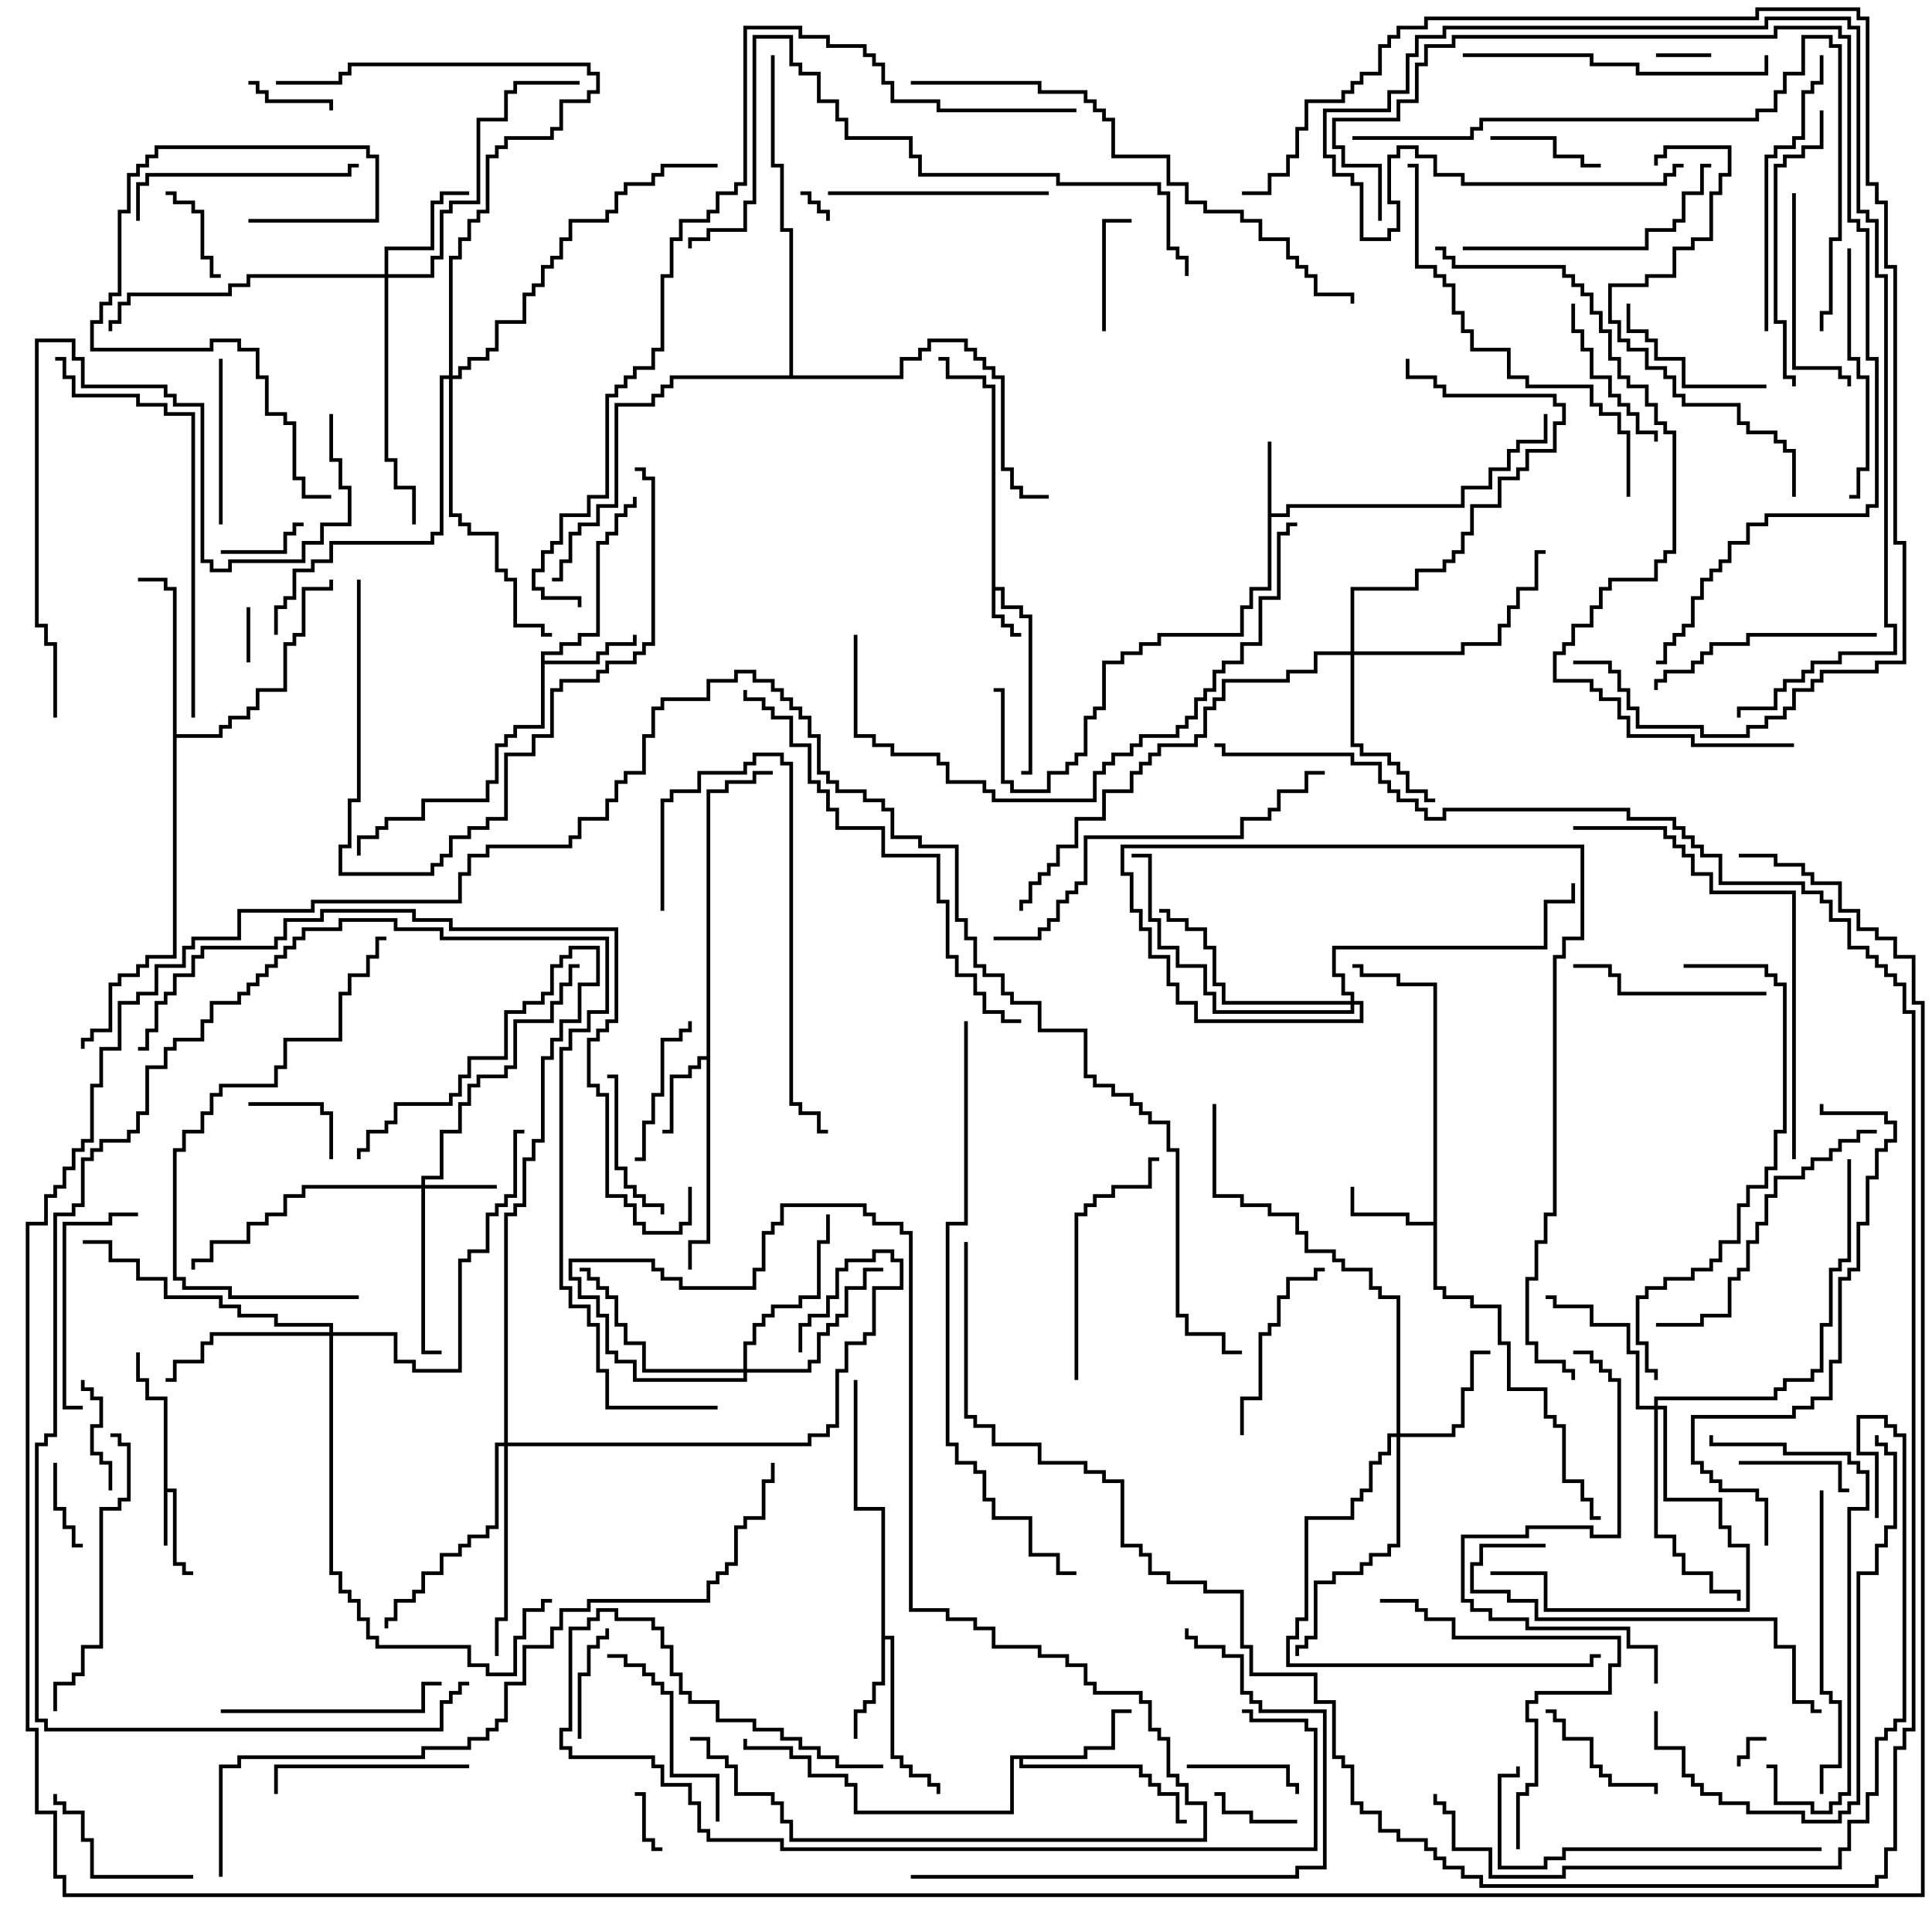 <svg version="1.1" width="105" height="105" xmlns="http://www.w3.org/2000/svg"><path d="M53.9,21.1L53.4,21.1L53.4,20.6L51.4,20.6L51.4,19.6L51,19.6L51,19.4L51.6,19.4L51.6,20.4L53.6,20.4L53.6,20.9L54.1,20.9L54.1,31.9L54.6,31.9L54.6,32.9L55.6,32.9L55.6,33.4L56.1,33.4L56.1,42.1L55.5,42.1L55.5,41.9L55.9,41.9L55.9,33.6L55.4,33.6L55.4,33.1L54.4,33.1L54.4,32.1L54.1,32.1L54.1,33.4L54.6,33.4L54.6,33.9L55.1,33.9L55.1,34.4L55.5,34.4L55.5,34.6L54.9,34.6L54.9,34.1L54.4,34.1L54.4,33.6L53.9,33.6z" stroke="none"/><path d="M8.9,76.1L7.9,76.1L7.9,75.1L7.4,75.1L7.4,73.5L7.6,73.5L7.6,74.9L8.1,74.9L8.1,75.9L9.1,75.9L9.1,80.9L9.6,80.9L9.6,84.9L10.1,84.9L10.1,85.4L10.5,85.4L10.5,85.6L9.9,85.6L9.9,85.1L9.4,85.1L9.4,81.1L9.1,81.1L9.1,84L8.9,84z" stroke="none"/><path d="M68.9,24L69.1,24L69.1,27.9L69.9,27.9L69.9,27.4L79.4,27.4L79.4,26.4L80.9,26.4L80.9,25.4L81.9,25.4L81.9,24.4L82.4,24.4L82.4,23.9L83.9,23.9L83.9,22.5L84.1,22.5L84.1,24.1L82.6,24.1L82.6,24.6L82.1,24.6L82.1,25.6L81.1,25.6L81.1,26.6L79.6,26.6L79.6,27.6L70.1,27.6L70.1,28.1L69.1,28.1L69.1,32.1L68.1,32.1L68.1,33.1L67.6,33.1L67.6,34.6L63.1,34.6L63.1,35.1L62.1,35.1L62.1,35.6L61.1,35.6L61.1,36.1L60.1,36.1L60.1,38.6L59.6,38.6L59.6,39.1L59.1,39.1L59.1,41.1L58.6,41.1L58.6,41.6L58.1,41.6L58.1,42.1L57.1,42.1L57.1,43.1L54.9,43.1L54.9,42.6L54.4,42.6L54.4,37.6L54,37.6L54,37.4L54.6,37.4L54.6,42.4L55.1,42.4L55.1,42.9L56.9,42.9L56.9,41.9L57.9,41.9L57.9,41.4L58.4,41.4L58.4,40.9L58.9,40.9L58.9,38.9L59.4,38.9L59.4,38.4L59.9,38.4L59.9,35.9L60.9,35.9L60.9,35.4L61.9,35.4L61.9,34.9L62.9,34.9L62.9,34.4L67.4,34.4L67.4,32.9L67.9,32.9L67.9,31.9L68.9,31.9z" stroke="none"/><path d="M38.4,57.4L38.4,42.9L39.4,42.9L39.4,42.4L40.9,42.4L40.9,41.9L42,41.9L42,42.1L41.1,42.1L41.1,42.6L39.6,42.6L39.6,43.1L38.6,43.1L38.6,67.6L37.6,67.6L37.6,69L37.4,69L37.4,67.4L38.4,67.4L38.4,57.6L38.1,57.6L38.1,58.1L37.6,58.1L37.6,58.6L36.6,58.6L36.6,61.6L36,61.6L36,61.4L36.4,61.4L36.4,58.4L37.4,58.4L37.4,57.9L37.9,57.9L37.9,57.4z" stroke="none"/><path d="M77.9,66.4L77.9,53.6L75.9,53.6L75.9,53.1L73.9,53.1L73.9,52.6L73.5,52.6L73.5,52.4L74.1,52.4L74.1,52.9L76.1,52.9L76.1,53.4L78.1,53.4L78.1,69.9L78.6,69.9L78.6,70.4L80.1,70.4L80.1,70.9L81.6,70.9L81.6,72.9L82.1,72.9L82.1,75.4L84.1,75.4L84.1,76.9L84.6,76.9L84.6,77.4L85.1,77.4L85.1,80.4L86.1,80.4L86.1,81.4L86.6,81.4L86.6,82.4L87,82.4L87,82.6L86.4,82.6L86.4,81.6L85.9,81.6L85.9,80.6L84.9,80.6L84.9,77.6L84.4,77.6L84.4,77.1L83.9,77.1L83.9,75.6L81.9,75.6L81.9,73.1L81.4,73.1L81.4,71.1L79.9,71.1L79.9,70.6L78.4,70.6L78.4,70.1L77.9,70.1L77.9,66.6L76.4,66.6L76.4,66.1L73.4,66.1L73.4,64.5L73.6,64.5L73.6,65.9L76.6,65.9L76.6,66.4z" stroke="none"/><path d="M29.4,35.4L30.4,35.4L30.4,34.9L31.4,34.9L31.4,34.4L32.4,34.4L32.4,29.4L32.9,29.4L32.9,28.9L33.4,28.9L33.4,27.9L33.9,27.9L33.9,27.4L34.4,27.4L34.4,27L34.6,27L34.6,27.6L34.1,27.6L34.1,28.1L33.6,28.1L33.6,29.1L33.1,29.1L33.1,29.6L32.6,29.6L32.6,34.6L31.6,34.6L31.6,35.1L30.6,35.1L30.6,35.6L29.6,35.6L29.6,35.9L32.4,35.9L32.4,35.4L32.9,35.4L32.9,34.9L34.4,34.9L34.4,34.5L34.6,34.5L34.6,35.1L33.1,35.1L33.1,35.6L32.6,35.6L32.6,36.1L29.6,36.1L29.6,39.6L28.1,39.6L28.1,40.1L27.6,40.1L27.6,40.6L27.1,40.6L27.1,42.6L26.6,42.6L26.6,43.6L23.1,43.6L23.1,44.6L21.1,44.6L21.1,45.1L20.6,45.1L20.6,45.6L19.6,45.6L19.6,46.5L19.4,46.5L19.4,45.4L20.4,45.4L20.4,44.9L20.9,44.9L20.9,44.4L22.9,44.4L22.9,43.4L26.4,43.4L26.4,42.4L26.9,42.4L26.9,40.4L27.4,40.4L27.4,39.9L27.9,39.9L27.9,39.4L29.4,39.4z" stroke="none"/><path d="M47.9,82.1L46.4,82.1L46.4,75L46.6,75L46.6,81.9L48.1,81.9L48.1,88.9L48.6,88.9L48.6,95.4L49.1,95.4L49.1,95.9L49.6,95.9L49.6,96.4L50.6,96.4L50.6,96.9L51.1,96.9L51.1,97.5L50.9,97.5L50.9,97.1L50.4,97.1L50.4,96.6L49.4,96.6L49.4,96.1L48.9,96.1L48.9,95.6L48.4,95.6L48.4,89.1L48.1,89.1L48.1,91.6L47.6,91.6L47.6,92.6L47.1,92.6L47.1,93.1L46.6,93.1L46.6,94.5L46.4,94.5L46.4,92.9L46.9,92.9L46.9,92.4L47.4,92.4L47.4,91.4L47.9,91.4z" stroke="none"/><path d="M58.9,95.4L58.9,94.9L60.4,94.9L60.4,92.9L61.5,92.9L61.5,93.1L60.6,93.1L60.6,95.1L59.1,95.1L59.1,95.6L55.6,95.6L55.6,95.9L62.1,95.9L62.1,96.4L62.6,96.4L62.6,96.9L63.1,96.9L63.1,97.4L64.1,97.4L64.1,98.9L64.5,98.9L64.5,99.1L63.9,99.1L63.9,97.6L62.9,97.6L62.9,97.1L62.4,97.1L62.4,96.6L61.9,96.6L61.9,96.1L55.4,96.1L55.4,95.6L55.1,95.6L55.1,98.6L46.4,98.6L46.4,97.1L45.9,97.1L45.9,96.6L43.9,96.6L43.9,95.6L42.9,95.6L42.9,95.1L40.4,95.1L40.4,94.5L40.6,94.5L40.6,94.9L43.1,94.9L43.1,95.4L44.1,95.4L44.1,96.4L46.1,96.4L46.1,96.9L46.6,96.9L46.6,98.4L54.9,98.4L54.9,95.4z" stroke="none"/><path d="M9.4,32.1L8.9,32.1L8.9,31.6L7.5,31.6L7.5,31.4L9.1,31.4L9.1,31.9L9.6,31.9L9.6,39.9L11.9,39.9L11.9,39.4L12.4,39.4L12.4,38.9L13.4,38.9L13.4,38.4L13.9,38.4L13.9,37.4L15.4,37.4L15.4,34.9L15.9,34.9L15.9,34.4L16.4,34.4L16.4,31.9L17.9,31.9L17.9,31.5L18.1,31.5L18.1,32.1L16.6,32.1L16.6,34.6L16.1,34.6L16.1,35.1L15.6,35.1L15.6,37.6L14.1,37.6L14.1,38.6L13.6,38.6L13.6,39.1L12.6,39.1L12.6,39.6L12.1,39.6L12.1,40.1L9.6,40.1L9.6,52.1L8.1,52.1L8.1,52.6L7.6,52.6L7.6,53.1L6.6,53.1L6.6,53.6L6.1,53.6L6.1,56.1L5.1,56.1L5.1,56.6L4.6,56.6L4.6,57L4.4,57L4.4,56.4L4.9,56.4L4.9,55.9L5.9,55.9L5.9,53.4L6.4,53.4L6.4,52.9L7.4,52.9L7.4,52.4L7.9,52.4L7.9,51.9L9.4,51.9z" stroke="none"/><path d="M42.9,20.4L42.9,12.6L42.4,12.6L42.4,9.1L41.9,9.1L41.9,3L42.1,3L42.1,8.9L42.6,8.9L42.6,12.4L43.1,12.4L43.1,20.4L48.9,20.4L48.9,19.4L49.9,19.4L49.9,18.9L50.4,18.9L50.4,18.4L52.6,18.4L52.6,18.9L53.1,18.9L53.1,19.4L53.6,19.4L53.6,19.9L54.1,19.9L54.1,20.4L54.6,20.4L54.6,25.4L55.1,25.4L55.1,26.4L55.6,26.4L55.6,26.9L57,26.9L57,27.1L55.4,27.1L55.4,26.6L54.9,26.6L54.9,25.6L54.4,25.6L54.4,20.6L53.9,20.6L53.9,20.1L53.4,20.1L53.4,19.6L52.9,19.6L52.9,19.1L52.4,19.1L52.4,18.6L50.6,18.6L50.6,19.1L50.1,19.1L50.1,19.6L49.1,19.6L49.1,20.6L36.6,20.6L36.6,21.1L36.1,21.1L36.1,21.6L35.6,21.6L35.6,22.1L33.6,22.1L33.6,27.6L32.6,27.6L32.6,28.6L31.6,28.6L31.6,29.1L31.1,29.1L31.1,30.6L30.6,30.6L30.6,31.6L30,31.6L30,31.4L30.4,31.4L30.4,30.4L30.9,30.4L30.9,28.9L31.4,28.9L31.4,28.4L32.4,28.4L32.4,27.4L33.4,27.4L33.4,21.9L35.4,21.9L35.4,21.4L35.9,21.4L35.9,20.9L36.4,20.9L36.4,20.4z" stroke="none"/><path d="M22.9,64.4L22.9,63.9L23.9,63.9L23.9,61.4L24.9,61.4L24.9,59.9L25.4,59.9L25.4,58.9L25.9,58.9L25.9,58.4L27.4,58.4L27.4,57.9L27.9,57.9L27.9,55.4L29.9,55.4L29.9,54.4L30.4,54.4L30.4,53.4L30.9,53.4L30.9,52.4L31.5,52.4L31.5,52.6L31.1,52.6L31.1,53.6L30.6,53.6L30.6,54.6L30.1,54.6L30.1,55.6L28.1,55.6L28.1,58.1L27.6,58.1L27.6,58.6L26.1,58.6L26.1,59.1L25.6,59.1L25.6,60.1L25.1,60.1L25.1,61.6L24.1,61.6L24.1,64.1L23.1,64.1L23.1,64.4L27,64.4L27,64.6L23.1,64.6L23.1,73.4L24,73.4L24,73.6L22.9,73.6L22.9,64.6L16.6,64.6L16.6,65.1L15.6,65.1L15.6,66.1L14.6,66.1L14.6,66.6L13.6,66.6L13.6,67.6L11.6,67.6L11.6,68.6L10.6,68.6L10.6,69L10.4,69L10.4,68.4L11.4,68.4L11.4,67.4L13.4,67.4L13.4,66.4L14.4,66.4L14.4,65.9L15.4,65.9L15.4,64.9L16.4,64.9L16.4,64.4z" stroke="none"/><path d="M20.9,14.9L20.9,13.4L23.4,13.4L23.4,10.9L23.9,10.9L23.9,10.4L25.5,10.4L25.5,10.6L24.1,10.6L24.1,11.1L23.6,11.1L23.6,13.6L21.1,13.6L21.1,14.9L23.4,14.9L23.4,13.9L23.9,13.9L23.9,11.4L24.4,11.4L24.4,10.9L25.9,10.9L25.9,6.4L27.4,6.4L27.4,4.9L27.9,4.9L27.9,4.4L31.5,4.4L31.5,4.6L28.1,4.6L28.1,5.1L27.6,5.1L27.6,6.6L26.1,6.6L26.1,11.1L24.6,11.1L24.6,11.6L24.1,11.6L24.1,14.1L23.6,14.1L23.6,15.1L21.1,15.1L21.1,24.9L21.6,24.9L21.6,26.4L22.6,26.4L22.6,28.5L22.4,28.5L22.4,26.6L21.4,26.6L21.4,25.1L20.9,25.1L20.9,15.1L13.6,15.1L13.6,15.6L12.6,15.6L12.6,16.1L7.1,16.1L7.1,16.6L6.6,16.6L6.6,17.6L6.1,17.6L6.1,18L5.9,18L5.9,17.4L6.4,17.4L6.4,16.4L6.9,16.4L6.9,15.9L12.4,15.9L12.4,15.4L13.4,15.4L13.4,14.9z" stroke="none"/><path d="M75.9,77.9L75.9,70.6L74.9,70.6L74.9,70.1L74.4,70.1L74.4,69.1L72.9,69.1L72.9,68.6L72.4,68.6L72.4,68.1L70.9,68.1L70.9,67.1L70.4,67.1L70.4,66.1L68.9,66.1L68.9,65.6L67.4,65.6L67.4,65.1L65.9,65.1L65.9,60L66.1,60L66.1,64.9L67.6,64.9L67.6,65.4L69.1,65.4L69.1,65.9L70.6,65.9L70.6,66.9L71.1,66.9L71.1,67.9L72.6,67.9L72.6,68.4L73.1,68.4L73.1,68.9L74.6,68.9L74.6,69.9L75.1,69.9L75.1,70.4L76.1,70.4L76.1,77.9L78.9,77.9L78.9,77.4L79.4,77.4L79.4,75.4L79.9,75.4L79.9,73.4L81,73.4L81,73.6L80.1,73.6L80.1,75.6L79.6,75.6L79.6,77.6L79.1,77.6L79.1,78.1L76.1,78.1L76.1,84.1L75.6,84.1L75.6,84.6L74.6,84.6L74.6,85.1L74.1,85.1L74.1,85.6L72.6,85.6L72.6,86.1L71.6,86.1L71.6,89.1L71.1,89.1L71.1,89.6L70.6,89.6L70.6,90L70.4,90L70.4,89.4L70.9,89.4L70.9,88.9L71.4,88.9L71.4,85.9L72.4,85.9L72.4,85.4L73.9,85.4L73.9,84.9L74.4,84.9L74.4,84.4L75.4,84.4L75.4,83.9L75.9,83.9L75.9,78.1L75.6,78.1L75.6,79.1L75.1,79.1L75.1,79.6L74.6,79.6L74.6,81.1L74.1,81.1L74.1,81.6L73.6,81.6L73.6,82.6L71.1,82.6L71.1,88.1L70.6,88.1L70.6,89.1L70.1,89.1L70.1,90.4L86.4,90.4L86.4,89.9L87,89.9L87,90.1L86.6,90.1L86.6,90.6L69.9,90.6L69.9,88.9L70.4,88.9L70.4,87.9L70.9,87.9L70.9,82.4L73.4,82.4L73.4,81.4L73.9,81.4L73.9,80.9L74.4,80.9L74.4,79.4L74.9,79.4L74.9,78.9L75.4,78.9L75.4,77.9z" stroke="none"/><path d="M89.9,76.4L89.9,75.9L96.4,75.9L96.4,75.4L96.9,75.4L96.9,74.9L98.4,74.9L98.4,74.4L98.9,74.4L98.9,71.9L99.4,71.9L99.4,68.9L99.9,68.9L99.9,68.4L100.4,68.4L100.4,63L100.6,63L100.6,68.6L100.1,68.6L100.1,69.1L99.6,69.1L99.6,72.1L99.1,72.1L99.1,74.6L98.6,74.6L98.6,75.1L97.1,75.1L97.1,75.6L96.6,75.6L96.6,76.1L90.1,76.1L90.1,76.4L90.6,76.4L90.6,81.4L93.6,81.4L93.6,82.9L94.1,82.9L94.1,83.9L95.1,83.9L95.1,87.6L83.9,87.6L83.9,85.6L81,85.6L81,85.4L84.1,85.4L84.1,87.4L94.9,87.4L94.9,84.1L93.9,84.1L93.9,83.1L93.4,83.1L93.4,81.6L90.4,81.6L90.4,76.6L90.1,76.6L90.1,83.4L91.1,83.4L91.1,84.4L91.6,84.4L91.6,85.4L93.1,85.4L93.1,86.4L94.6,86.4L94.6,87L94.4,87L94.4,86.6L92.9,86.6L92.9,85.6L91.4,85.6L91.4,84.6L90.9,84.6L90.9,83.6L89.9,83.6L89.9,76.6L88.9,76.6L88.9,73.6L88.4,73.6L88.4,72.1L86.4,72.1L86.4,71.1L84.4,71.1L84.4,70.6L84,70.6L84,70.4L84.6,70.4L84.6,70.9L86.6,70.9L86.6,71.9L88.6,71.9L88.6,73.4L89.1,73.4L89.1,76.4z" stroke="none"/><path d="M73.4,35.4L73.4,31.9L76.9,31.9L76.9,30.9L78.4,30.9L78.4,30.4L78.9,30.4L78.9,29.9L79.4,29.9L79.4,28.9L79.9,28.9L79.9,27.4L81.4,27.4L81.4,25.9L82.4,25.9L82.4,25.4L82.9,25.4L82.9,24.4L84.4,24.4L84.4,22.9L84.9,22.9L84.9,22.1L84.4,22.1L84.4,21.6L78.4,21.6L78.4,21.1L77.9,21.1L77.9,20.6L76.4,20.6L76.4,19.5L76.6,19.5L76.6,20.4L78.1,20.4L78.1,20.9L78.6,20.9L78.6,21.4L84.6,21.4L84.6,21.9L85.1,21.9L85.1,23.1L84.6,23.1L84.6,24.6L83.1,24.6L83.1,25.6L82.6,25.6L82.6,26.1L81.6,26.1L81.6,27.6L80.1,27.6L80.1,29.1L79.6,29.1L79.6,30.1L79.1,30.1L79.1,30.6L78.6,30.6L78.6,31.1L77.1,31.1L77.1,32.1L73.6,32.1L73.6,35.4L79.4,35.4L79.4,34.9L81.4,34.9L81.4,33.9L81.9,33.9L81.9,32.9L82.4,32.9L82.4,31.9L83.4,31.9L83.4,29.9L84,29.9L84,30.1L83.6,30.1L83.6,32.1L82.6,32.1L82.6,33.1L82.1,33.1L82.1,34.1L81.6,34.1L81.6,35.1L79.6,35.1L79.6,35.6L73.6,35.6L73.6,40.4L74.1,40.4L74.1,40.9L75.6,40.9L75.6,41.4L76.1,41.4L76.1,41.9L76.6,41.9L76.6,42.9L77.6,42.9L77.6,43.4L78,43.4L78,43.6L77.4,43.6L77.4,43.1L76.4,43.1L76.4,42.1L75.9,42.1L75.9,41.6L75.4,41.6L75.4,41.1L73.9,41.1L73.9,40.6L73.4,40.6L73.4,35.6L71.6,35.6L71.6,36.6L70.1,36.6L70.1,37.1L66.6,37.1L66.6,38.1L66.1,38.1L66.1,38.6L65.6,38.6L65.6,40.1L65.1,40.1L65.1,40.6L63.1,40.6L63.1,41.1L62.6,41.1L62.6,41.6L62.1,41.6L62.1,42.1L61.6,42.1L61.6,43.1L60.1,43.1L60.1,44.6L58.6,44.6L58.6,46.1L57.6,46.1L57.6,47.1L57.1,47.1L57.1,47.6L56.6,47.6L56.6,48.1L56.1,48.1L56.1,49.1L55.6,49.1L55.6,49.5L55.4,49.5L55.4,48.9L55.9,48.9L55.9,47.9L56.4,47.9L56.4,47.4L56.9,47.4L56.9,46.9L57.4,46.9L57.4,45.9L58.4,45.9L58.4,44.4L59.9,44.4L59.9,42.9L61.4,42.9L61.4,41.9L61.9,41.9L61.9,41.4L62.4,41.4L62.4,40.9L62.9,40.9L62.9,40.4L64.9,40.4L64.9,39.9L65.4,39.9L65.4,38.4L65.9,38.4L65.9,37.9L66.4,37.9L66.4,36.9L69.9,36.9L69.9,36.4L71.4,36.4L71.4,35.4z" stroke="none"/><path d="M40.4,74.4L40.4,72.9L40.9,72.9L40.9,71.9L41.4,71.9L41.4,71.4L41.9,71.4L41.9,70.9L43.4,70.9L43.4,70.4L44.4,70.4L44.4,67.4L44.9,67.4L44.9,66L45.1,66L45.1,67.6L44.6,67.6L44.6,70.6L43.6,70.6L43.6,71.1L42.1,71.1L42.1,71.6L41.6,71.6L41.6,72.1L41.1,72.1L41.1,73.1L40.6,73.1L40.6,74.4L43.9,74.4L43.9,73.9L44.4,73.9L44.4,72.4L44.9,72.4L44.9,71.9L45.4,71.9L45.4,71.4L45.9,71.4L45.9,69.9L46.9,69.9L46.9,68.9L48,68.9L48,69.1L47.1,69.1L47.1,70.1L46.1,70.1L46.1,71.6L45.6,71.6L45.6,72.1L45.1,72.1L45.1,72.6L44.6,72.6L44.6,74.1L44.1,74.1L44.1,74.6L40.6,74.6L40.6,75.1L34.4,75.1L34.4,74.1L33.4,74.1L33.4,73.6L32.9,73.6L32.9,71.6L32.4,71.6L32.4,70.6L31.4,70.6L31.4,69.6L30.9,69.6L30.9,68.4L35.6,68.4L35.6,68.9L36.1,68.9L36.1,69.4L37.1,69.4L37.1,69.9L40.9,69.9L40.9,68.9L41.4,68.9L41.4,66.9L41.9,66.9L41.9,66.4L42.4,66.4L42.4,65.4L47.1,65.4L47.1,65.9L47.6,65.9L47.6,66.4L49.1,66.4L49.1,66.9L49.6,66.9L49.6,87.4L51.6,87.4L51.6,87.9L53.1,87.9L53.1,88.4L54.1,88.4L54.1,89.4L56.6,89.4L56.6,89.9L58.1,89.9L58.1,90.4L59.1,90.4L59.1,91.4L59.6,91.4L59.6,91.9L62.1,91.9L62.1,92.4L62.6,92.4L62.6,93.9L63.1,93.9L63.1,94.4L63.6,94.4L63.6,96.4L64.1,96.4L64.1,96.9L64.6,96.9L64.6,97.9L65.6,97.9L65.6,100.1L42.9,100.1L42.9,99.1L42.4,99.1L42.4,98.1L41.9,98.1L41.9,97.6L39.9,97.6L39.9,96.1L39.4,96.1L39.4,95.6L38.4,95.6L38.4,94.6L37.5,94.6L37.5,94.4L38.6,94.4L38.6,95.4L39.6,95.4L39.6,95.9L40.1,95.9L40.1,97.4L42.1,97.4L42.1,97.9L42.6,97.9L42.6,98.9L43.1,98.9L43.1,99.9L65.4,99.9L65.4,98.1L64.4,98.1L64.4,97.1L63.9,97.1L63.9,96.6L63.4,96.6L63.4,94.6L62.9,94.6L62.9,94.1L62.4,94.1L62.4,92.6L61.9,92.6L61.9,92.1L59.4,92.1L59.4,91.6L58.9,91.6L58.9,90.6L57.9,90.6L57.9,90.1L56.4,90.1L56.4,89.6L53.9,89.6L53.9,88.6L52.9,88.6L52.9,88.1L51.4,88.1L51.4,87.6L49.4,87.6L49.4,67.1L48.9,67.1L48.9,66.6L47.4,66.6L47.4,66.1L46.9,66.1L46.9,65.6L42.6,65.6L42.6,66.6L42.1,66.6L42.1,67.1L41.6,67.1L41.6,69.1L41.1,69.1L41.1,70.1L36.9,70.1L36.9,69.6L35.9,69.6L35.9,69.1L35.4,69.1L35.4,68.6L31.1,68.6L31.1,69.4L31.6,69.4L31.6,70.4L32.6,70.4L32.6,71.4L33.1,71.4L33.1,73.4L33.6,73.4L33.6,73.9L34.6,73.9L34.6,74.9L40.4,74.9L40.4,74.6L34.9,74.6L34.9,73.1L33.9,73.1L33.9,72.1L33.4,72.1L33.4,70.6L32.9,70.6L32.9,70.1L32.4,70.1L32.4,69.6L31.9,69.6L31.9,69.1L31.5,69.1L31.5,68.9L32.1,68.9L32.1,69.4L32.6,69.4L32.6,69.9L33.1,69.9L33.1,70.4L33.6,70.4L33.6,71.9L34.1,71.9L34.1,72.9L35.1,72.9L35.1,74.4z" stroke="none"/><path d="M17.9,72.4L17.9,72.1L14.9,72.1L14.9,71.6L12.9,71.6L12.9,71.1L11.9,71.1L11.9,70.6L8.9,70.6L8.9,69.6L7.4,69.6L7.4,68.6L5.9,68.6L5.9,67.6L4.5,67.6L4.5,67.4L6.1,67.4L6.1,68.4L7.6,68.4L7.6,69.4L9.1,69.4L9.1,70.4L12.1,70.4L12.1,70.9L13.1,70.9L13.1,71.4L15.1,71.4L15.1,71.9L18.1,71.9L18.1,72.4L21.6,72.4L21.6,73.9L22.6,73.9L22.6,74.4L24.9,74.4L24.9,68.4L25.4,68.4L25.4,67.9L26.4,67.9L26.4,65.9L26.9,65.9L26.9,65.4L27.4,65.4L27.4,64.9L27.9,64.9L27.9,61.4L28.5,61.4L28.5,61.6L28.1,61.6L28.1,65.1L27.6,65.1L27.6,65.6L27.1,65.6L27.1,66.1L26.6,66.1L26.6,68.1L25.6,68.1L25.6,68.6L25.1,68.6L25.1,74.6L22.4,74.6L22.4,74.1L21.4,74.1L21.4,72.6L18.1,72.6L18.1,85.4L18.6,85.4L18.6,86.4L19.1,86.4L19.1,86.9L19.6,86.9L19.6,87.9L20.1,87.9L20.1,88.9L20.6,88.9L20.6,89.4L25.6,89.4L25.6,90.4L26.6,90.4L26.6,90.9L27.9,90.9L27.9,88.9L28.4,88.9L28.4,87.4L29.4,87.4L29.4,86.9L30,86.9L30,87.1L29.6,87.1L29.6,87.6L28.6,87.6L28.6,89.1L28.1,89.1L28.1,91.1L26.4,91.1L26.4,90.6L25.4,90.6L25.4,89.6L20.4,89.6L20.4,89.1L19.9,89.1L19.9,88.1L19.4,88.1L19.4,87.1L18.9,87.1L18.9,86.6L18.4,86.6L18.4,85.6L17.9,85.6L17.9,72.6L11.6,72.6L11.6,73.1L11.1,73.1L11.1,74.1L9.6,74.1L9.6,75.1L9,75.1L9,74.9L9.4,74.9L9.4,73.9L10.9,73.9L10.9,72.9L11.4,72.9L11.4,72.4z" stroke="none"/><path d="M27.4,78.4L27.4,65.9L27.9,65.9L27.9,65.4L28.4,65.4L28.4,62.9L28.9,62.9L28.9,61.9L29.4,61.9L29.4,57.4L29.9,57.4L29.9,56.4L30.4,56.4L30.4,55.4L31.4,55.4L31.4,53.4L32.4,53.4L32.4,51.6L31.1,51.6L31.1,52.1L30.6,52.1L30.6,52.6L30.1,52.6L30.1,54.1L29.6,54.1L29.6,54.6L28.6,54.6L28.6,55.1L27.6,55.1L27.6,57.6L25.6,57.6L25.6,58.6L25.1,58.6L25.1,59.6L24.6,59.6L24.6,60.1L21.6,60.1L21.6,61.1L21.1,61.1L21.1,61.6L20.1,61.6L20.1,62.6L19.6,62.6L19.6,63L19.4,63L19.4,62.4L19.9,62.4L19.9,61.4L20.9,61.4L20.9,60.9L21.4,60.9L21.4,59.9L24.4,59.9L24.4,59.4L24.9,59.4L24.9,58.4L25.4,58.4L25.4,57.4L27.4,57.4L27.4,54.9L28.4,54.9L28.4,54.4L29.4,54.4L29.4,53.9L29.9,53.9L29.9,52.4L30.4,52.4L30.4,51.9L30.9,51.9L30.9,51.4L32.6,51.4L32.6,53.6L31.6,53.6L31.6,55.6L30.6,55.6L30.6,56.6L30.1,56.6L30.1,57.6L29.6,57.6L29.6,62.1L29.1,62.1L29.1,63.1L28.6,63.1L28.6,65.6L28.1,65.6L28.1,66.1L27.6,66.1L27.6,78.4L43.9,78.4L43.9,77.9L44.9,77.9L44.9,77.4L45.4,77.4L45.4,74.4L45.9,74.4L45.9,72.9L46.9,72.9L46.9,72.4L47.4,72.4L47.4,69.9L48.9,69.9L48.9,68.6L48.4,68.6L48.4,68.1L47.6,68.1L47.6,68.6L46.1,68.6L46.1,69.1L45.6,69.1L45.6,70.6L45.1,70.6L45.1,71.6L44.1,71.6L44.1,72.1L43.6,72.1L43.6,73.5L43.4,73.5L43.4,71.9L43.9,71.9L43.9,71.4L44.9,71.4L44.9,70.4L45.4,70.4L45.4,68.9L45.9,68.9L45.9,68.4L47.4,68.4L47.4,67.9L48.6,67.9L48.6,68.4L49.1,68.4L49.1,70.1L47.6,70.1L47.6,72.6L47.1,72.6L47.1,73.1L46.1,73.1L46.1,74.6L45.6,74.6L45.6,77.6L45.1,77.6L45.1,78.1L44.1,78.1L44.1,78.6L27.6,78.6L27.6,88.1L27.1,88.1L27.1,90L26.9,90L26.9,87.9L27.4,87.9L27.4,78.6L27.1,78.6L27.1,83.1L26.6,83.1L26.6,83.6L25.6,83.6L25.6,84.1L25.1,84.1L25.1,84.6L24.1,84.6L24.1,85.6L23.1,85.6L23.1,86.6L22.6,86.6L22.6,87.1L21.6,87.1L21.6,88.1L21.1,88.1L21.1,88.5L20.9,88.5L20.9,87.9L21.4,87.9L21.4,86.9L22.4,86.9L22.4,86.4L22.9,86.4L22.9,85.4L23.9,85.4L23.9,84.4L24.9,84.4L24.9,83.9L25.4,83.9L25.4,83.4L26.4,83.4L26.4,82.9L26.9,82.9L26.9,78.4z" stroke="none"/><path d="M73.4,54.4L73.4,54.1L72.9,54.1L72.9,53.1L72.4,53.1L72.4,51.4L83.9,51.4L83.9,48.9L85.4,48.9L85.4,48L85.6,48L85.6,49.1L84.1,49.1L84.1,51.6L72.6,51.6L72.6,52.9L73.1,52.9L73.1,53.9L73.6,53.9L73.6,54.4L74.1,54.4L74.1,55.6L64.9,55.6L64.9,54.6L63.9,54.6L63.9,53.6L63.4,53.6L63.4,52.1L62.4,52.1L62.4,50.6L61.9,50.6L61.9,49.6L61.4,49.6L61.4,47.6L60.9,47.6L60.9,45.9L86.1,45.9L86.1,51.1L85.1,51.1L85.1,52.1L84.6,52.1L84.6,66.1L84.1,66.1L84.1,67.6L83.6,67.6L83.6,69.6L83.1,69.6L83.1,72.9L83.6,72.9L83.6,73.9L85.1,73.9L85.1,74.4L85.6,74.4L85.6,75L85.4,75L85.4,74.6L84.9,74.6L84.9,74.1L83.4,74.1L83.4,73.1L82.9,73.1L82.9,69.4L83.4,69.4L83.4,67.4L83.9,67.4L83.9,65.9L84.4,65.9L84.4,51.9L84.9,51.9L84.9,50.9L85.9,50.9L85.9,46.1L61.1,46.1L61.1,47.4L61.6,47.4L61.6,49.4L62.1,49.4L62.1,50.4L62.6,50.4L62.6,51.9L63.6,51.9L63.6,53.4L64.1,53.4L64.1,54.4L65.1,54.4L65.1,55.4L73.9,55.4L73.9,54.6L73.6,54.6L73.6,55.1L65.9,55.1L65.9,54.1L65.4,54.1L65.4,52.6L63.9,52.6L63.9,51.6L62.9,51.6L62.9,50.1L62.4,50.1L62.4,46.6L61.5,46.6L61.5,46.4L62.6,46.4L62.6,49.9L63.1,49.9L63.1,51.4L64.1,51.4L64.1,52.4L65.6,52.4L65.6,53.9L66.1,53.9L66.1,54.9L73.4,54.9L73.4,54.6L66.4,54.6L66.4,53.6L65.9,53.6L65.9,51.6L65.4,51.6L65.4,50.6L64.4,50.6L64.4,50.1L63.4,50.1L63.4,49.6L63,49.6L63,49.4L63.6,49.4L63.6,49.9L64.6,49.9L64.6,50.4L65.6,50.4L65.6,51.4L66.1,51.4L66.1,53.4L66.6,53.4L66.6,54.4z" stroke="none"/><path d="M24.4,20.4L24.4,13.9L24.9,13.9L24.9,12.9L25.4,12.9L25.4,11.9L25.9,11.9L25.9,11.4L26.4,11.4L26.4,8.4L26.9,8.4L26.9,7.9L27.4,7.9L27.4,7.4L29.9,7.4L29.9,6.9L30.4,6.9L30.4,5.4L31.9,5.4L31.9,4.9L32.4,4.9L32.4,4.1L31.9,4.1L31.9,3.6L19.1,3.6L19.1,4.1L18.6,4.1L18.6,4.6L15,4.6L15,4.4L18.4,4.4L18.4,3.9L18.9,3.9L18.9,3.4L32.1,3.4L32.1,3.9L32.6,3.9L32.6,5.1L32.1,5.1L32.1,5.6L30.6,5.6L30.6,7.1L30.1,7.1L30.1,7.6L27.6,7.6L27.6,8.1L27.1,8.1L27.1,8.6L26.6,8.6L26.6,11.6L26.1,11.6L26.1,12.1L25.6,12.1L25.6,13.1L25.1,13.1L25.1,14.1L24.6,14.1L24.6,20.4L24.9,20.4L24.9,19.9L25.4,19.9L25.4,19.4L26.4,19.4L26.4,18.9L26.9,18.9L26.9,17.4L28.4,17.4L28.4,15.9L28.9,15.9L28.9,15.4L29.4,15.4L29.4,14.4L29.9,14.4L29.9,13.9L30.4,13.9L30.4,12.9L30.9,12.9L30.9,11.9L32.9,11.9L32.9,11.4L33.4,11.4L33.4,10.4L33.9,10.4L33.9,9.9L35.4,9.9L35.4,9.4L35.9,9.4L35.9,8.9L39,8.9L39,9.1L36.1,9.1L36.1,9.6L35.6,9.6L35.6,10.1L34.1,10.1L34.1,10.6L33.6,10.6L33.6,11.6L33.1,11.6L33.1,12.1L31.1,12.1L31.1,13.1L30.6,13.1L30.6,14.1L30.1,14.1L30.1,14.6L29.6,14.6L29.6,15.6L29.1,15.6L29.1,16.1L28.6,16.1L28.6,17.6L27.1,17.6L27.1,19.1L26.6,19.1L26.6,19.6L25.6,19.6L25.6,20.1L25.1,20.1L25.1,20.6L24.6,20.6L24.6,27.9L25.1,27.9L25.1,28.4L25.6,28.4L25.6,28.9L27.1,28.9L27.1,30.9L27.6,30.9L27.6,31.4L28.1,31.4L28.1,33.9L29.6,33.9L29.6,34.4L30,34.4L30,34.6L29.4,34.6L29.4,34.1L27.9,34.1L27.9,31.6L27.4,31.6L27.4,31.1L26.9,31.1L26.9,29.1L25.4,29.1L25.4,28.6L24.9,28.6L24.9,28.1L24.4,28.1L24.4,20.6L24.1,20.6L24.1,29.1L23.6,29.1L23.6,29.6L18.1,29.6L18.1,30.6L17.1,30.6L17.1,31.1L16.1,31.1L16.1,32.6L15.6,32.6L15.6,33.1L15.1,33.1L15.1,34.5L14.9,34.5L14.9,32.9L15.4,32.9L15.4,32.4L15.9,32.4L15.9,30.9L16.9,30.9L16.9,30.4L17.9,30.4L17.9,29.4L23.4,29.4L23.4,28.9L23.9,28.9L23.9,20.4z" stroke="none"/><path d="M45.1,12L44.9,12L44.9,11.6L44.4,11.6L44.4,11.1L43.9,11.1L43.9,10.6L43.5,10.6L43.5,10.4L44.1,10.4L44.1,10.9L44.6,10.9L44.6,11.4L45.1,11.4z" stroke="none"/><path d="M96,94.4L96,94.6L95.1,94.6L95.1,95.6L94.6,95.6L94.6,96L94.4,96L94.4,95.4L94.9,95.4L94.9,94.4z" stroke="none"/><path d="M90,3.1L90,2.9L93,2.9L93,3.1z" stroke="none"/><path d="M13.6,36L13.4,36L13.4,33L13.6,33z" stroke="none"/><path d="M36,100.4L36,100.6L35.4,100.6L35.4,100.1L34.9,100.1L34.9,97.6L34.5,97.6L34.5,97.4L35.1,97.4L35.1,99.9L35.6,99.9L35.6,100.4z" stroke="none"/><path d="M4.5,83.9L4.5,84.1L3.9,84.1L3.9,83.1L3.4,83.1L3.4,82.1L2.9,82.1L2.9,79.5L3.1,79.5L3.1,81.9L3.6,81.9L3.6,82.9L4.1,82.9L4.1,83.9z" stroke="none"/><path d="M66,97.6L66,97.4L66.6,97.4L66.6,98.4L68.1,98.4L68.1,98.9L70.5,98.9L70.5,99.1L67.9,99.1L67.9,98.6L66.4,98.6L66.4,97.6z" stroke="none"/><path d="M13.5,4.6L13.5,4.4L14.1,4.4L14.1,4.9L14.6,4.9L14.6,5.4L18.1,5.4L18.1,6L17.9,6L17.9,5.6L14.4,5.6L14.4,5.1L13.9,5.1L13.9,4.6z" stroke="none"/><path d="M12,30.1L12,29.9L15.4,29.9L15.4,28.9L15.9,28.9L15.9,28.4L16.5,28.4L16.5,28.6L16.1,28.6L16.1,29.1L15.6,29.1L15.6,30.1z" stroke="none"/><path d="M12,14.9L12,15.1L11.4,15.1L11.4,14.1L10.9,14.1L10.9,11.6L10.4,11.6L10.4,11.1L9.4,11.1L9.4,10.6L9,10.6L9,10.4L9.6,10.4L9.6,10.9L10.6,10.9L10.6,11.4L11.1,11.4L11.1,13.9L11.6,13.9L11.6,14.9z" stroke="none"/><path d="M13.5,60.1L13.5,59.9L17.6,59.9L17.6,60.4L18.1,60.4L18.1,63L17.9,63L17.9,60.6L17.4,60.6L17.4,60.1z" stroke="none"/><path d="M64.5,96.1L64.5,95.9L70.1,95.9L70.1,96.9L70.6,96.9L70.6,97.5L70.4,97.5L70.4,97.1L69.9,97.1L69.9,96.1z" stroke="none"/><path d="M94.5,79.6L94.5,79.4L100.1,79.4L100.1,80.9L100.5,80.9L100.5,81.1L99.9,81.1L99.9,79.6z" stroke="none"/><path d="M87,8.9L87,9.1L85.9,9.1L85.9,8.6L84.4,8.6L84.4,7.6L81,7.6L81,7.4L84.6,7.4L84.6,8.4L86.1,8.4L86.1,8.9z" stroke="none"/><path d="M6.1,81L5.9,81L5.9,79.6L5.4,79.6L5.4,79.1L4.9,79.1L4.9,77.4L5.4,77.4L5.4,76.1L4.9,76.1L4.9,75.6L4.4,75.6L4.4,75L4.6,75L4.6,75.4L5.1,75.4L5.1,75.9L5.6,75.9L5.6,77.6L5.1,77.6L5.1,78.9L5.6,78.9L5.6,79.4L6.1,79.4z" stroke="none"/><path d="M32.9,88.5L33.1,88.5L33.1,89.1L32.6,89.1L32.6,89.6L32.1,89.6L32.1,91.1L31.6,91.1L31.6,94.5L31.4,94.5L31.4,90.9L31.9,90.9L31.9,89.4L32.4,89.4L32.4,88.9L32.9,88.9z" stroke="none"/><path d="M60.1,18L59.9,18L59.9,11.9L61.5,11.9L61.5,12.1L60.1,12.1z" stroke="none"/><path d="M84,93.1L84,92.9L84.6,92.9L84.6,93.4L85.1,93.4L85.1,94.4L86.6,94.4L86.6,95.9L87.1,95.9L87.1,96.4L87.6,96.4L87.6,96.9L90.1,96.9L90.1,97.5L89.9,97.5L89.9,97.1L87.4,97.1L87.4,96.6L86.9,96.6L86.9,96.1L86.4,96.1L86.4,94.6L84.9,94.6L84.9,93.6L84.4,93.6L84.4,93.1z" stroke="none"/><path d="M37.4,55.5L37.6,55.5L37.6,56.1L37.1,56.1L37.1,56.6L36.1,56.6L36.1,59.6L35.6,59.6L35.6,61.1L35.1,61.1L35.1,63.1L34.5,63.1L34.5,62.9L34.9,62.9L34.9,60.9L35.4,60.9L35.4,59.4L35.9,59.4L35.9,56.4L36.9,56.4L36.9,55.9L37.4,55.9z" stroke="none"/><path d="M36.1,66L35.9,66L35.9,65.6L34.9,65.6L34.9,65.1L34.4,65.1L34.4,64.6L33.9,64.6L33.9,63.6L33.4,63.6L33.4,58.6L33,58.6L33,58.4L33.6,58.4L33.6,63.4L34.1,63.4L34.1,64.4L34.6,64.4L34.6,64.9L35.1,64.9L35.1,65.4L36.1,65.4z" stroke="none"/><path d="M96,20.9L96,21.1L91.4,21.1L91.4,19.6L89.9,19.6L89.9,18.6L89.4,18.6L89.4,18.1L88.4,18.1L88.4,16.5L88.6,16.5L88.6,17.9L89.6,17.9L89.6,18.4L90.1,18.4L90.1,19.4L91.6,19.4L91.6,20.9z" stroke="none"/><path d="M85.4,16.5L85.6,16.5L85.6,17.9L86.1,17.9L86.1,18.9L86.6,18.9L86.6,20.4L87.6,20.4L87.6,21.4L88.1,21.4L88.1,21.9L88.6,21.9L88.6,22.4L89.1,22.4L89.1,23.4L90.1,23.4L90.1,24L89.9,24L89.9,23.6L88.9,23.6L88.9,22.6L88.4,22.6L88.4,22.1L87.9,22.1L87.9,21.6L87.4,21.6L87.4,20.6L86.4,20.6L86.4,19.1L85.9,19.1L85.9,18.1L85.4,18.1z" stroke="none"/><path d="M10.5,101.9L10.5,102.1L4.9,102.1L4.9,100.1L4.4,100.1L4.4,98.6L3.4,98.6L3.4,98.1L2.9,98.1L2.9,97.5L3.1,97.5L3.1,97.9L3.6,97.9L3.6,98.4L4.6,98.4L4.6,99.9L5.1,99.9L5.1,101.9z" stroke="none"/><path d="M11.9,19.5L12.1,19.5L12.1,28.5L11.9,28.5z" stroke="none"/><path d="M67.6,78L67.4,78L67.4,75.9L68.4,75.9L68.4,72.4L68.9,72.4L68.9,71.9L69.4,71.9L69.4,70.4L69.9,70.4L69.9,69.4L71.4,69.4L71.4,68.9L72,68.9L72,69.1L71.6,69.1L71.6,69.6L70.1,69.6L70.1,70.6L69.6,70.6L69.6,72.1L69.1,72.1L69.1,72.6L68.6,72.6L68.6,76.1L67.6,76.1z" stroke="none"/><path d="M25.5,95.9L25.5,96.1L15.1,96.1L15.1,97.5L14.9,97.5L14.9,95.9z" stroke="none"/><path d="M85.5,52.6L85.5,52.4L87.6,52.4L87.6,52.9L88.1,52.9L88.1,53.9L96,53.9L96,54.1L87.9,54.1L87.9,53.1L87.4,53.1L87.4,52.6z" stroke="none"/><path d="M39.1,99L38.9,99L38.9,96.6L36.4,96.6L36.4,92.1L35.9,92.1L35.9,91.6L35.4,91.6L35.4,91.1L34.9,91.1L34.9,90.6L33.9,90.6L33.9,90.1L33,90.1L33,89.9L34.1,89.9L34.1,90.4L35.1,90.4L35.1,90.9L35.6,90.9L35.6,91.4L36.1,91.4L36.1,91.9L36.6,91.9L36.6,96.4L39.1,96.4z" stroke="none"/><path d="M97.4,10.5L97.6,10.5L97.6,19.9L100.1,19.9L100.1,20.4L100.6,20.4L100.6,21L100.4,21L100.4,20.6L99.9,20.6L99.9,20.1L97.4,20.1z" stroke="none"/><path d="M4.5,76.4L4.5,76.6L3.4,76.6L3.4,66.4L5.9,66.4L5.9,65.9L7.5,65.9L7.5,66.1L6.1,66.1L6.1,66.6L3.6,66.6L3.6,76.4z" stroke="none"/><path d="M45,10.6L45,10.4L57,10.4L57,10.6z" stroke="none"/><path d="M12,93.1L12,92.9L22.9,92.9L22.9,91.4L24,91.4L24,91.6L23.1,91.6L23.1,93.1z" stroke="none"/><path d="M102,34.4L102,34.6L95.1,34.6L95.1,35.1L93.1,35.1L93.1,35.6L92.6,35.6L92.6,36.1L92.1,36.1L92.1,36.6L90.6,36.6L90.6,37.1L90.1,37.1L90.1,37.5L89.9,37.5L89.9,36.9L90.4,36.9L90.4,36.4L91.9,36.4L91.9,35.9L92.4,35.9L92.4,35.4L92.9,35.4L92.9,34.9L94.9,34.9L94.9,34.4z" stroke="none"/><path d="M7.6,12L7.4,12L7.4,9.9L7.9,9.9L7.9,9.4L18.9,9.4L18.9,8.9L19.5,8.9L19.5,9.1L19.1,9.1L19.1,9.6L8.1,9.6L8.1,10.1L7.6,10.1z" stroke="none"/><path d="M58.6,75L58.4,75L58.4,65.9L58.9,65.9L58.9,65.4L59.4,65.4L59.4,64.9L60.4,64.9L60.4,64.4L62.4,64.4L62.4,62.9L63,62.9L63,63.1L62.6,63.1L62.6,64.6L60.6,64.6L60.6,65.1L59.6,65.1L59.6,65.6L59.1,65.6L59.1,66.1L58.6,66.1z" stroke="none"/><path d="M100.4,13.5L100.6,13.5L100.6,19.4L101.1,19.4L101.1,20.4L101.6,20.4L101.6,25.6L101.1,25.6L101.1,27.1L100.5,27.1L100.5,26.9L100.9,26.9L100.9,25.4L101.4,25.4L101.4,20.6L100.9,20.6L100.9,19.6L100.4,19.6z" stroke="none"/><path d="M79.5,13.6L79.5,13.4L89.4,13.4L89.4,12.4L90.9,12.4L90.9,11.9L91.4,11.9L91.4,10.4L92.4,10.4L92.4,8.9L93,8.9L93,9.1L92.6,9.1L92.6,10.6L91.6,10.6L91.6,12.1L91.1,12.1L91.1,12.6L89.6,12.6L89.6,13.6z" stroke="none"/><path d="M36.1,49.5L35.9,49.5L35.9,43.4L36.4,43.4L36.4,42.9L37.9,42.9L37.9,41.9L40.4,41.9L40.4,41.4L40.9,41.4L40.9,40.9L42.6,40.9L42.6,41.4L43.1,41.4L43.1,59.9L43.6,59.9L43.6,60.4L44.6,60.4L44.6,61.4L45,61.4L45,61.6L44.4,61.6L44.4,60.6L43.4,60.6L43.4,60.1L42.9,60.1L42.9,41.6L42.4,41.6L42.4,41.1L41.1,41.1L41.1,41.6L40.6,41.6L40.6,42.1L38.1,42.1L38.1,43.1L36.6,43.1L36.6,43.6L36.1,43.6z" stroke="none"/><path d="M98.9,6L99.1,6L99.1,8.1L98.1,8.1L98.1,8.6L97.1,8.6L97.1,9.1L96.6,9.1L96.6,17.4L97.1,17.4L97.1,20.4L97.6,20.4L97.6,21L97.4,21L97.4,20.6L96.9,20.6L96.9,17.6L96.4,17.6L96.4,8.9L96.9,8.9L96.9,8.4L97.9,8.4L97.9,7.9L98.9,7.9z" stroke="none"/><path d="M3.1,93L2.9,93L2.9,91.4L3.9,91.4L3.9,90.9L4.4,90.9L4.4,89.4L5.4,89.4L5.4,81.9L6.4,81.9L6.4,81.4L6.9,81.4L6.9,78.6L6.4,78.6L6.4,78.1L6,78.1L6,77.9L6.6,77.9L6.6,78.4L7.1,78.4L7.1,81.6L6.6,81.6L6.6,82.1L5.6,82.1L5.6,89.6L4.6,89.6L4.6,91.1L4.1,91.1L4.1,91.6L3.1,91.6z" stroke="none"/><path d="M98.9,3L99.1,3L99.1,4.6L98.6,4.6L98.6,5.1L98.1,5.1L98.1,7.6L97.6,7.6L97.6,8.1L96.6,8.1L96.6,8.6L96.1,8.6L96.1,18L95.9,18L95.9,8.4L96.4,8.4L96.4,7.9L97.4,7.9L97.4,7.4L97.9,7.4L97.9,4.9L98.4,4.9L98.4,4.4L98.9,4.4z" stroke="none"/><path d="M82.6,100.5L82.4,100.5L82.4,97.4L82.9,97.4L82.9,96.9L83.4,96.9L83.4,93.6L82.9,93.6L82.9,92.4L83.4,92.4L83.4,91.9L87.4,91.9L87.4,90.4L87.9,90.4L87.9,89.1L78.9,89.1L78.9,88.1L77.4,88.1L77.4,87.6L76.9,87.6L76.9,87.1L75,87.1L75,86.9L77.1,86.9L77.1,87.4L77.6,87.4L77.6,87.9L79.1,87.9L79.1,88.9L88.1,88.9L88.1,90.6L87.6,90.6L87.6,92.1L83.6,92.1L83.6,92.6L83.1,92.6L83.1,93.4L83.6,93.4L83.6,97.1L83.1,97.1L83.1,97.6L82.6,97.6z" stroke="none"/><path d="M13.5,12.1L13.5,11.9L20.4,11.9L20.4,8.6L19.9,8.6L19.9,8.1L8.6,8.1L8.6,8.6L8.1,8.6L8.1,9.1L7.6,9.1L7.6,9.6L7.1,9.6L7.1,11.6L6.6,11.6L6.6,16.1L6.1,16.1L6.1,16.6L5.6,16.6L5.6,17.6L5.1,17.6L5.1,18.9L11.4,18.9L11.4,18.4L13.1,18.4L13.1,18.9L14.1,18.9L14.1,20.4L14.6,20.4L14.6,22.4L15.6,22.4L15.6,22.9L16.1,22.9L16.1,25.9L16.6,25.9L16.6,26.9L18,26.9L18,27.1L16.4,27.1L16.4,26.1L15.9,26.1L15.9,23.1L15.4,23.1L15.4,22.6L14.4,22.6L14.4,20.6L13.9,20.6L13.9,19.1L12.9,19.1L12.9,18.6L11.6,18.6L11.6,19.1L4.9,19.1L4.9,17.4L5.4,17.4L5.4,16.4L5.9,16.4L5.9,15.9L6.4,15.9L6.4,11.4L6.9,11.4L6.9,9.4L7.4,9.4L7.4,8.9L7.9,8.9L7.9,8.4L8.4,8.4L8.4,7.9L20.1,7.9L20.1,8.4L20.6,8.4L20.6,12.1z" stroke="none"/><path d="M90,72.1L90,71.9L92.4,71.9L92.4,71.4L93.9,71.4L93.9,69.4L94.4,69.4L94.4,68.9L94.9,68.9L94.9,67.4L95.4,67.4L95.4,66.4L95.9,66.4L95.9,64.9L96.4,64.9L96.4,63.9L97.9,63.9L97.9,63.4L98.4,63.4L98.4,62.9L99.4,62.9L99.4,62.4L99.9,62.4L99.9,61.9L100.9,61.9L100.9,61.4L102,61.4L102,61.6L101.1,61.6L101.1,62.1L100.1,62.1L100.1,62.6L99.6,62.6L99.6,63.1L98.6,63.1L98.6,63.6L98.1,63.6L98.1,64.1L96.6,64.1L96.6,65.1L96.1,65.1L96.1,66.6L95.6,66.6L95.6,67.6L95.1,67.6L95.1,69.1L94.6,69.1L94.6,69.6L94.1,69.6L94.1,71.6L92.6,71.6L92.6,72.1z" stroke="none"/><path d="M19.4,31.5L19.6,31.5L19.6,43.6L19.1,43.6L19.1,46.1L18.6,46.1L18.6,47.4L23.4,47.4L23.4,46.9L23.9,46.9L23.9,46.4L24.4,46.4L24.4,45.4L25.4,45.4L25.4,44.9L26.4,44.9L26.4,44.4L27.4,44.4L27.4,40.9L28.9,40.9L28.9,39.9L29.9,39.9L29.9,37.4L30.4,37.4L30.4,36.9L32.4,36.9L32.4,36.4L32.9,36.4L32.9,35.9L34.4,35.9L34.4,35.4L34.9,35.4L34.9,34.9L35.4,34.9L35.4,26.1L34.9,26.1L34.9,25.6L34.5,25.6L34.5,25.4L35.1,25.4L35.1,25.9L35.6,25.9L35.6,35.1L35.1,35.1L35.1,35.6L34.6,35.6L34.6,36.1L33.1,36.1L33.1,36.6L32.6,36.6L32.6,37.1L30.6,37.1L30.6,37.6L30.1,37.6L30.1,40.1L29.1,40.1L29.1,41.1L27.6,41.1L27.6,44.6L26.6,44.6L26.6,45.1L25.6,45.1L25.6,45.6L24.6,45.6L24.6,46.6L24.1,46.6L24.1,47.1L23.6,47.1L23.6,47.6L18.4,47.6L18.4,45.9L18.9,45.9L18.9,43.4L19.4,43.4z" stroke="none"/><path d="M98.9,81L99.1,81L99.1,91.9L99.6,91.9L99.6,92.4L100.1,92.4L100.1,96.1L99.1,96.1L99.1,97.5L98.9,97.5L98.9,95.9L99.9,95.9L99.9,92.6L99.4,92.6L99.4,92.1L98.9,92.1z" stroke="none"/><path d="M79.5,3.1L79.5,2.9L86.6,2.9L86.6,3.4L89.1,3.4L89.1,3.9L95.9,3.9L95.9,3L96.1,3L96.1,4.1L88.9,4.1L88.9,3.6L86.4,3.6L86.4,3.1z" stroke="none"/><path d="M99,100.4L99,100.6L85.1,100.6L85.1,101.1L84.1,101.1L84.1,101.6L81.4,101.6L81.4,96.4L82.4,96.4L82.4,96L82.6,96L82.6,96.6L81.6,96.6L81.6,101.4L83.9,101.4L83.9,100.9L84.9,100.9L84.9,100.4z" stroke="none"/><path d="M84,83.9L84,84.1L80.6,84.1L80.6,85.1L80.1,85.1L80.1,86.4L82.1,86.4L82.1,86.9L83.6,86.9L83.6,87.9L96.6,87.9L96.6,89.4L97.6,89.4L97.6,92.4L98.6,92.4L98.6,92.9L99,92.9L99,93.1L98.4,93.1L98.4,92.6L97.4,92.6L97.4,89.6L96.4,89.6L96.4,88.1L83.4,88.1L83.4,87.1L81.9,87.1L81.9,86.6L79.9,86.6L79.9,84.9L80.4,84.9L80.4,83.9z" stroke="none"/><path d="M96,96.1L96,95.9L96.6,95.9L96.6,97.9L98.6,97.9L98.6,98.4L99.4,98.4L99.4,97.9L99.9,97.9L99.9,97.4L100.4,97.4L100.4,81.9L101.4,81.9L101.4,80.1L100.9,80.1L100.9,79.6L100.4,79.6L100.4,79.1L96.9,79.1L96.9,78.6L92.9,78.6L92.9,78L93.1,78L93.1,78.4L97.1,78.4L97.1,78.9L100.6,78.9L100.6,79.4L101.1,79.4L101.1,79.9L101.6,79.9L101.6,82.1L100.6,82.1L100.6,97.6L100.1,97.6L100.1,98.1L99.6,98.1L99.6,98.6L98.4,98.6L98.4,98.1L96.4,98.1L96.4,96.1z" stroke="none"/><path d="M90.1,91.5L89.9,91.5L89.9,89.6L88.4,89.6L88.4,88.6L82.9,88.6L82.9,88.1L80.9,88.1L80.9,87.6L79.9,87.6L79.9,87.1L79.4,87.1L79.4,83.4L82.9,83.4L82.9,82.9L86.6,82.9L86.6,83.4L87.9,83.4L87.9,75.1L87.4,75.1L87.4,74.6L86.9,74.6L86.9,74.1L86.4,74.1L86.4,73.6L85.5,73.6L85.5,73.4L86.6,73.4L86.6,73.9L87.1,73.9L87.1,74.4L87.6,74.4L87.6,74.9L88.1,74.9L88.1,83.6L86.4,83.6L86.4,83.1L83.1,83.1L83.1,83.6L79.6,83.6L79.6,86.9L80.1,86.9L80.1,87.4L81.1,87.4L81.1,87.9L83.1,87.9L83.1,88.4L88.6,88.4L88.6,89.4L90.1,89.4z" stroke="none"/><path d="M89.9,93L90.1,93L90.1,94.9L91.6,94.9L91.6,96.4L92.1,96.4L92.1,96.9L92.6,96.9L92.6,97.4L93.6,97.4L93.6,97.9L95.1,97.9L95.1,98.4L98.1,98.4L98.1,98.9L99.9,98.9L99.9,98.4L100.4,98.4L100.4,97.9L100.9,97.9L100.9,85.4L101.9,85.4L101.9,83.9L102.4,83.9L102.4,82.9L102.9,82.9L102.9,79.1L102.4,79.1L102.4,78.6L101.9,78.6L101.9,78L102.1,78L102.1,78.4L102.6,78.4L102.6,78.9L103.1,78.9L103.1,83.1L102.6,83.1L102.6,84.1L102.1,84.1L102.1,85.6L101.1,85.6L101.1,98.1L100.6,98.1L100.6,98.6L100.1,98.6L100.1,99.1L97.9,99.1L97.9,98.6L94.9,98.6L94.9,98.1L93.4,98.1L93.4,97.6L92.4,97.6L92.4,97.1L91.9,97.1L91.9,96.6L91.4,96.6L91.4,95.1L89.9,95.1z" stroke="none"/><path d="M97.6,27L97.4,27L97.4,24.6L96.9,24.6L96.9,24.1L96.4,24.1L96.4,23.6L94.9,23.6L94.9,23.1L94.4,23.1L94.4,22.1L91.4,22.1L91.4,21.6L90.9,21.6L90.9,20.6L90.4,20.6L90.4,20.1L89.4,20.1L89.4,19.1L88.4,19.1L88.4,18.6L87.9,18.6L87.9,17.6L87.4,17.6L87.4,15.4L89.4,15.4L89.4,14.9L90.9,14.9L90.9,13.4L91.9,13.4L91.9,12.9L92.9,12.9L92.9,10.4L93.4,10.4L93.4,9.4L93.9,9.4L93.9,8.1L90.6,8.1L90.6,8.6L90.1,8.6L90.1,9L89.9,9L89.9,8.4L90.4,8.4L90.4,7.9L94.1,7.9L94.1,9.6L93.6,9.6L93.6,10.6L93.1,10.6L93.1,13.1L92.1,13.1L92.1,13.6L91.1,13.6L91.1,15.1L89.6,15.1L89.6,15.6L87.6,15.6L87.6,17.4L88.1,17.4L88.1,18.4L88.6,18.4L88.6,18.9L89.6,18.9L89.6,19.9L90.6,19.9L90.6,20.4L91.1,20.4L91.1,21.4L91.6,21.4L91.6,21.9L94.6,21.9L94.6,22.9L95.1,22.9L95.1,23.4L96.6,23.4L96.6,23.9L97.1,23.9L97.1,24.4L97.6,24.4z" stroke="none"/><path d="M19.5,70.4L19.5,70.6L12.4,70.6L12.4,70.1L9.9,70.1L9.9,69.6L9.4,69.6L9.4,62.4L9.9,62.4L9.9,61.4L10.9,61.4L10.9,60.4L11.4,60.4L11.4,59.4L11.9,59.4L11.9,58.9L14.9,58.9L14.9,57.9L15.4,57.9L15.4,56.4L18.4,56.4L18.4,53.9L18.9,53.9L18.9,52.9L19.9,52.9L19.9,51.9L20.4,51.9L20.4,50.9L21,50.9L21,51.1L20.6,51.1L20.6,52.1L20.1,52.1L20.1,53.1L19.1,53.1L19.1,54.1L18.6,54.1L18.6,56.6L15.6,56.6L15.6,58.1L15.1,58.1L15.1,59.1L12.1,59.1L12.1,59.6L11.6,59.6L11.6,60.6L11.1,60.6L11.1,61.6L10.1,61.6L10.1,62.6L9.6,62.6L9.6,69.4L10.1,69.4L10.1,69.9L12.6,69.9L12.6,70.4z" stroke="none"/><path d="M48,95.9L48,96.1L45.4,96.1L45.4,95.6L44.4,95.6L44.4,95.1L43.4,95.1L43.4,94.6L42.4,94.6L42.4,94.1L40.9,94.1L40.9,93.6L38.9,93.6L38.9,92.6L37.4,92.6L37.4,92.1L36.9,92.1L36.9,91.1L36.4,91.1L36.4,89.6L35.9,89.6L35.9,88.6L35.4,88.6L35.4,88.1L33.4,88.1L33.4,87.6L32.6,87.6L32.6,88.1L32.1,88.1L32.1,88.6L31.1,88.6L31.1,94.1L30.6,94.1L30.6,94.9L31.1,94.9L31.1,95.4L35.6,95.4L35.6,95.9L36.1,95.9L36.1,96.9L37.6,96.9L37.6,97.9L38.1,97.9L38.1,99.4L38.6,99.4L38.6,99.9L42.6,99.9L42.6,100.4L71.4,100.4L71.4,94.1L70.9,94.1L70.9,93.6L67.9,93.6L67.9,93.1L67.5,93.1L67.5,92.9L68.1,92.9L68.1,93.4L71.1,93.4L71.1,93.9L71.6,93.9L71.6,100.6L42.4,100.6L42.4,100.1L38.4,100.1L38.4,99.6L37.9,99.6L37.9,98.1L37.4,98.1L37.4,97.1L35.9,97.1L35.9,96.1L35.4,96.1L35.4,95.6L30.9,95.6L30.9,95.1L30.4,95.1L30.4,93.9L30.9,93.9L30.9,88.4L31.9,88.4L31.9,87.9L32.4,87.9L32.4,87.4L33.6,87.4L33.6,87.9L35.6,87.9L35.6,88.4L36.1,88.4L36.1,89.4L36.6,89.4L36.6,90.9L37.1,90.9L37.1,91.9L37.6,91.9L37.6,92.4L39.1,92.4L39.1,93.4L41.1,93.4L41.1,93.9L42.6,93.9L42.6,94.4L43.6,94.4L43.6,94.9L44.6,94.9L44.6,95.4L45.6,95.4L45.6,95.9z" stroke="none"/><path d="M54,51.1L54,50.9L56.4,50.9L56.4,50.4L56.9,50.4L56.9,49.9L57.4,49.9L57.4,48.9L57.9,48.9L57.9,48.4L58.4,48.4L58.4,47.9L58.9,47.9L58.9,45.4L67.4,45.4L67.4,44.4L68.9,44.4L68.9,43.9L69.4,43.9L69.4,42.9L70.9,42.9L70.9,41.9L72,41.9L72,42.1L71.1,42.1L71.1,43.1L69.6,43.1L69.6,44.1L69.1,44.1L69.1,44.6L67.6,44.6L67.6,45.6L59.1,45.6L59.1,48.1L58.6,48.1L58.6,48.6L58.1,48.6L58.1,49.1L57.6,49.1L57.6,50.1L57.1,50.1L57.1,50.6L56.6,50.6L56.6,51.1z" stroke="none"/><path d="M39,76.4L39,76.6L32.9,76.6L32.9,74.6L32.4,74.6L32.4,72.1L31.9,72.1L31.9,71.1L30.9,71.1L30.9,70.1L30.4,70.1L30.4,56.9L30.9,56.9L30.9,55.9L31.9,55.9L31.9,54.9L32.9,54.9L32.9,51.1L23.9,51.1L23.9,50.6L21.4,50.6L21.4,50.1L18.6,50.1L18.6,50.6L16.6,50.6L16.6,51.1L16.1,51.1L16.1,51.6L15.6,51.6L15.6,52.1L15.1,52.1L15.1,52.6L14.6,52.6L14.6,53.1L14.1,53.1L14.1,53.6L13.6,53.6L13.6,54.1L13.1,54.1L13.1,54.6L11.6,54.6L11.6,55.6L11.1,55.6L11.1,56.6L9.6,56.6L9.6,57.1L9.1,57.1L9.1,58.1L8.1,58.1L8.1,60.6L7.6,60.6L7.6,61.6L7.1,61.6L7.1,62.1L5.6,62.1L5.6,62.6L5.1,62.6L5.1,63.1L4.6,63.1L4.6,65.6L4.1,65.6L4.1,66.1L3.1,66.1L3.1,78.1L2.6,78.1L2.6,78.6L2.1,78.6L2.1,93.4L2.6,93.4L2.6,93.9L23.9,93.9L23.9,92.4L24.4,92.4L24.4,91.9L24.9,91.9L24.9,91.4L25.5,91.4L25.5,91.6L25.1,91.6L25.1,92.1L24.6,92.1L24.6,92.6L24.1,92.6L24.1,94.1L2.4,94.1L2.4,93.6L1.9,93.6L1.9,78.4L2.4,78.4L2.4,77.9L2.9,77.9L2.9,65.9L3.9,65.9L3.9,65.4L4.4,65.4L4.4,62.9L4.9,62.9L4.9,62.4L5.4,62.4L5.4,61.9L6.9,61.9L6.9,61.4L7.4,61.4L7.4,60.4L7.9,60.4L7.9,57.9L8.9,57.9L8.9,56.9L9.4,56.9L9.4,56.4L10.9,56.4L10.9,55.4L11.4,55.4L11.4,54.4L12.9,54.4L12.9,53.9L13.4,53.9L13.4,53.4L13.9,53.4L13.9,52.9L14.4,52.9L14.4,52.4L14.9,52.4L14.9,51.9L15.4,51.9L15.4,51.4L15.9,51.4L15.9,50.9L16.4,50.9L16.4,50.4L18.4,50.4L18.4,49.9L21.6,49.9L21.6,50.4L24.1,50.4L24.1,50.9L33.1,50.9L33.1,55.1L32.1,55.1L32.1,56.1L31.1,56.1L31.1,57.1L30.6,57.1L30.6,69.9L31.1,69.9L31.1,70.9L32.1,70.9L32.1,71.9L32.6,71.9L32.6,74.4L33.1,74.4L33.1,76.4z" stroke="none"/><path d="M49.5,102.1L49.5,101.9L70.4,101.9L70.4,101.4L71.9,101.4L71.9,93.1L68.4,93.1L68.4,92.6L67.9,92.6L67.9,92.1L67.4,92.1L67.4,90.1L66.4,90.1L66.4,89.6L64.9,89.6L64.9,89.1L64.4,89.1L64.4,88.5L64.6,88.5L64.6,88.9L65.1,88.9L65.1,89.4L66.6,89.4L66.6,89.9L67.6,89.9L67.6,91.9L68.1,91.9L68.1,92.4L68.6,92.4L68.6,92.9L72.1,92.9L72.1,101.6L70.6,101.6L70.6,102.1z" stroke="none"/><path d="M10.6,39L10.4,39L10.4,22.6L8.9,22.6L8.9,22.1L7.4,22.1L7.4,21.6L3.9,21.6L3.9,20.6L3.4,20.6L3.4,19.6L3,19.6L3,19.4L3.6,19.4L3.6,20.4L4.1,20.4L4.1,21.4L7.6,21.4L7.6,21.9L9.1,21.9L9.1,22.4L10.6,22.4z" stroke="none"/><path d="M88.6,27L88.4,27L88.4,23.6L87.9,23.6L87.9,22.6L86.9,22.6L86.9,22.1L86.4,22.1L86.4,21.1L82.9,21.1L82.9,20.6L81.9,20.6L81.9,19.1L79.9,19.1L79.9,18.1L79.4,18.1L79.4,17.1L78.9,17.1L78.9,15.6L78.4,15.6L78.4,15.1L77.9,15.1L77.9,14.6L76.9,14.6L76.9,9.1L76.5,9.1L76.5,8.9L77.1,8.9L77.1,14.4L78.1,14.4L78.1,14.9L78.6,14.9L78.6,15.4L79.1,15.4L79.1,16.9L79.6,16.9L79.6,17.9L80.1,17.9L80.1,18.9L82.1,18.9L82.1,20.4L83.1,20.4L83.1,20.9L86.6,20.9L86.6,21.9L87.1,21.9L87.1,22.4L88.1,22.4L88.1,23.4L88.6,23.4z" stroke="none"/><path d="M97.6,63L97.4,63L97.4,48.6L92.9,48.6L92.9,47.6L91.9,47.6L91.9,46.6L91.4,46.6L91.4,46.1L90.9,46.1L90.9,45.6L90.4,45.6L90.4,45.1L85.5,45.1L85.5,44.9L90.6,44.9L90.6,45.4L91.1,45.4L91.1,45.9L91.6,45.9L91.6,46.4L92.1,46.4L92.1,47.4L93.1,47.4L93.1,48.4L97.6,48.4z" stroke="none"/><path d="M17.9,22.5L18.1,22.5L18.1,24.9L18.6,24.9L18.6,26.4L19.1,26.4L19.1,28.6L17.6,28.6L17.6,29.6L16.6,29.6L16.6,30.6L12.6,30.6L12.6,31.1L11.4,31.1L11.4,30.6L10.9,30.6L10.9,22.1L9.4,22.1L9.4,21.6L8.9,21.6L8.9,21.1L4.4,21.1L4.4,19.6L3.9,19.6L3.9,18.6L2.1,18.6L2.1,33.9L2.6,33.9L2.6,34.9L3.1,34.9L3.1,39L2.9,39L2.9,35.1L2.4,35.1L2.4,34.1L1.9,34.1L1.9,18.4L4.1,18.4L4.1,19.4L4.6,19.4L4.6,20.9L9.1,20.9L9.1,21.4L9.6,21.4L9.6,21.9L11.1,21.9L11.1,30.4L11.6,30.4L11.6,30.9L12.4,30.9L12.4,30.4L16.4,30.4L16.4,29.4L17.4,29.4L17.4,28.4L18.9,28.4L18.9,26.6L18.4,26.6L18.4,25.1L17.9,25.1z" stroke="none"/><path d="M91.5,52.6L91.5,52.4L96.1,52.4L96.1,52.9L96.6,52.9L96.6,53.4L97.1,53.4L97.1,61.6L96.6,61.6L96.6,63.6L96.1,63.6L96.1,64.6L95.1,64.6L95.1,65.6L94.6,65.6L94.6,67.6L93.6,67.6L93.6,68.6L93.1,68.6L93.1,69.1L92.1,69.1L92.1,69.6L90.6,69.6L90.6,70.1L89.6,70.1L89.6,70.6L89.1,70.6L89.1,72.9L89.6,72.9L89.6,74.4L90.1,74.4L90.1,75L89.9,75L89.9,74.6L89.4,74.6L89.4,73.1L88.9,73.1L88.9,70.4L89.4,70.4L89.4,69.9L90.4,69.9L90.4,69.4L91.9,69.4L91.9,68.9L92.9,68.9L92.9,68.4L93.4,68.4L93.4,67.4L94.4,67.4L94.4,65.4L94.9,65.4L94.9,64.4L95.9,64.4L95.9,63.4L96.4,63.4L96.4,61.4L96.9,61.4L96.9,53.6L96.4,53.6L96.4,53.1L95.9,53.1L95.9,52.6z" stroke="none"/><path d="M55.5,55.4L55.5,55.6L54.4,55.6L54.4,55.1L53.4,55.1L53.4,54.1L52.9,54.1L52.9,53.1L51.9,53.1L51.9,52.1L51.4,52.1L51.4,49.1L50.9,49.1L50.9,46.6L47.9,46.6L47.9,45.1L45.4,45.1L45.4,44.1L44.9,44.1L44.9,43.1L44.4,43.1L44.4,42.6L43.9,42.6L43.9,40.6L42.9,40.6L42.9,39.1L41.9,39.1L41.9,38.6L41.4,38.6L41.4,38.1L40.4,38.1L40.4,37.5L40.6,37.5L40.6,37.9L41.6,37.9L41.6,38.4L42.1,38.4L42.1,38.9L43.1,38.9L43.1,40.4L44.1,40.4L44.1,42.4L44.6,42.4L44.6,42.9L45.1,42.9L45.1,43.9L45.6,43.9L45.6,44.9L48.1,44.9L48.1,46.4L51.1,46.4L51.1,48.9L51.6,48.9L51.6,51.9L52.1,51.9L52.1,52.9L53.1,52.9L53.1,53.9L53.6,53.9L53.6,54.9L54.6,54.9L54.6,55.4z" stroke="none"/><path d="M96.1,84L95.9,84L95.9,81.6L95.4,81.6L95.4,81.1L93.4,81.1L93.4,80.6L92.9,80.6L92.9,80.1L92.4,80.1L92.4,79.6L91.9,79.6L91.9,76.9L97.4,76.9L97.4,76.4L98.4,76.4L98.4,75.9L99.4,75.9L99.4,73.9L99.9,73.9L99.9,69.4L100.4,69.4L100.4,68.9L100.9,68.9L100.9,66.4L101.4,66.4L101.4,63.9L101.9,63.9L101.9,62.4L102.4,62.4L102.4,61.9L102.9,61.9L102.9,61.1L102.4,61.1L102.4,60.6L98.9,60.6L98.9,60L99.1,60L99.1,60.4L102.6,60.4L102.6,60.9L103.1,60.9L103.1,62.1L102.6,62.1L102.6,62.6L102.1,62.6L102.1,64.1L101.6,64.1L101.6,66.6L101.1,66.6L101.1,69.1L100.6,69.1L100.6,69.6L100.1,69.6L100.1,74.1L99.6,74.1L99.6,76.1L98.6,76.1L98.6,76.6L97.6,76.6L97.6,77.1L92.1,77.1L92.1,79.4L92.6,79.4L92.6,79.9L93.1,79.9L93.1,80.4L93.6,80.4L93.6,80.9L95.6,80.9L95.6,81.4L96.1,81.4z" stroke="none"/><path d="M46.4,34.5L46.6,34.5L46.6,39.9L47.6,39.9L47.6,40.4L48.6,40.4L48.6,40.9L51.1,40.9L51.1,41.4L51.6,41.4L51.6,42.4L53.6,42.4L53.6,42.9L54.1,42.9L54.1,43.4L59.4,43.4L59.4,41.9L59.9,41.9L59.9,41.4L60.4,41.4L60.4,40.9L61.4,40.9L61.4,40.4L61.9,40.4L61.9,39.9L63.9,39.9L63.9,39.4L64.4,39.4L64.4,38.9L64.9,38.9L64.9,37.9L65.4,37.9L65.4,37.4L65.9,37.4L65.9,36.4L66.4,36.4L66.4,35.9L67.4,35.9L67.4,34.9L68.4,34.9L68.4,32.4L69.4,32.4L69.4,28.9L69.9,28.9L69.9,28.4L70.5,28.4L70.5,28.6L70.1,28.6L70.1,29.1L69.6,29.1L69.6,32.6L68.6,32.6L68.6,35.1L67.6,35.1L67.6,36.1L66.6,36.1L66.6,36.6L66.1,36.6L66.1,37.6L65.6,37.6L65.6,38.1L65.1,38.1L65.1,39.1L64.6,39.1L64.6,39.6L64.1,39.6L64.1,40.1L62.1,40.1L62.1,40.6L61.6,40.6L61.6,41.1L60.6,41.1L60.6,41.6L60.1,41.6L60.1,42.1L59.6,42.1L59.6,43.6L53.9,43.6L53.9,43.1L53.4,43.1L53.4,42.6L51.4,42.6L51.4,41.6L50.9,41.6L50.9,41.1L48.4,41.1L48.4,40.6L47.4,40.6L47.4,40.1L46.4,40.1z" stroke="none"/><path d="M49.5,4.6L49.5,4.4L56.6,4.4L56.6,4.9L59.1,4.9L59.1,5.4L59.6,5.4L59.6,5.9L60.1,5.9L60.1,6.4L60.6,6.4L60.6,8.4L63.6,8.4L63.6,9.9L64.6,9.9L64.6,10.9L65.6,10.9L65.6,11.4L67.6,11.4L67.6,11.9L68.6,11.9L68.6,12.9L70.1,12.9L70.1,13.9L70.6,13.9L70.6,14.4L71.1,14.4L71.1,14.9L71.6,14.9L71.6,15.9L73.6,15.9L73.6,16.5L73.4,16.5L73.4,16.1L71.4,16.1L71.4,15.1L70.9,15.1L70.9,14.6L70.4,14.6L70.4,14.1L69.9,14.1L69.9,13.1L68.4,13.1L68.4,12.1L67.4,12.1L67.4,11.6L65.4,11.6L65.4,11.1L64.4,11.1L64.4,10.1L63.4,10.1L63.4,8.6L60.4,8.6L60.4,6.6L59.9,6.6L59.9,6.1L59.4,6.1L59.4,5.6L58.9,5.6L58.9,5.1L56.4,5.1L56.4,4.6z" stroke="none"/><path d="M64.6,15L64.4,15L64.4,14.1L63.9,14.1L63.9,13.6L63.4,13.6L63.4,10.6L62.9,10.6L62.9,10.1L57.4,10.1L57.4,9.6L49.9,9.6L49.9,8.6L49.4,8.6L49.4,7.6L45.9,7.6L45.9,6.6L45.4,6.6L45.4,5.6L44.4,5.6L44.4,4.1L43.4,4.1L43.4,3.6L42.9,3.6L42.9,2.1L41.1,2.1L41.1,11.1L40.6,11.1L40.6,12.6L38.6,12.6L38.6,13.1L37.6,13.1L37.6,13.5L37.4,13.5L37.4,12.9L38.4,12.9L38.4,12.4L40.4,12.4L40.4,10.9L40.9,10.9L40.9,1.9L43.1,1.9L43.1,3.4L43.6,3.4L43.6,3.9L44.6,3.9L44.6,5.4L45.6,5.4L45.6,6.4L46.1,6.4L46.1,7.4L49.6,7.4L49.6,8.4L50.1,8.4L50.1,9.4L57.6,9.4L57.6,9.9L63.1,9.9L63.1,10.4L63.6,10.4L63.6,13.4L64.1,13.4L64.1,13.9L64.6,13.9z" stroke="none"/><path d="M73.5,7.6L73.5,7.4L79.9,7.4L79.9,6.9L80.4,6.9L80.4,6.4L95.4,6.4L95.4,5.9L96.4,5.9L96.4,4.9L96.9,4.9L96.9,3.9L97.9,3.9L97.9,1.9L99.6,1.9L99.6,2.4L100.1,2.4L100.1,13.1L99.6,13.1L99.6,17.1L99.1,17.1L99.1,18L98.9,18L98.9,16.9L99.4,16.9L99.4,12.9L99.9,12.9L99.9,2.6L99.4,2.6L99.4,2.1L98.1,2.1L98.1,4.1L97.1,4.1L97.1,5.1L96.6,5.1L96.6,6.1L95.6,6.1L95.6,6.6L80.6,6.6L80.6,7.1L80.1,7.1L80.1,7.6z" stroke="none"/><path d="M75.1,12L74.9,12L74.9,9.1L72.9,9.1L72.9,8.1L72.4,8.1L72.4,6.4L75.9,6.4L75.9,5.4L76.9,5.4L76.9,3.4L77.4,3.4L77.4,2.4L78.9,2.4L78.9,1.9L96.4,1.9L96.4,1.4L100.1,1.4L100.1,1.9L100.6,1.9L100.6,11.9L101.1,11.9L101.1,12.4L101.6,12.4L101.6,19.4L102.1,19.4L102.1,27.6L101.6,27.6L101.6,28.1L96.1,28.1L96.1,28.6L95.1,28.6L95.1,29.6L94.1,29.6L94.1,30.6L93.6,30.6L93.6,31.1L93.1,31.1L93.1,31.6L92.6,31.6L92.6,32.6L92.1,32.6L92.1,34.1L91.6,34.1L91.6,34.6L91.1,34.6L91.1,35.1L90.6,35.1L90.6,36.1L90,36.1L90,35.9L90.4,35.9L90.4,34.9L90.9,34.9L90.9,34.4L91.4,34.4L91.4,33.9L91.9,33.9L91.9,32.4L92.4,32.4L92.4,31.4L92.9,31.4L92.9,30.9L93.4,30.9L93.4,30.4L93.9,30.4L93.9,29.4L94.9,29.4L94.9,28.4L95.9,28.4L95.9,27.9L101.4,27.9L101.4,27.4L101.9,27.4L101.9,19.6L101.4,19.6L101.4,12.6L100.9,12.6L100.9,12.1L100.4,12.1L100.4,2.1L99.9,2.1L99.9,1.6L96.6,1.6L96.6,2.1L79.1,2.1L79.1,2.6L77.6,2.6L77.6,3.6L77.1,3.6L77.1,5.6L76.1,5.6L76.1,6.6L72.6,6.6L72.6,7.9L73.1,7.9L73.1,8.9L75.1,8.9z" stroke="none"/><path d="M102.1,82.5L101.9,82.5L101.9,79.1L100.9,79.1L100.9,76.9L102.6,76.9L102.6,77.4L103.1,77.4L103.1,77.9L103.6,77.9L103.6,93.6L103.1,93.6L103.1,94.1L102.6,94.1L102.6,94.6L102.1,94.6L102.1,97.6L101.6,97.6L101.6,99.1L100.6,99.1L100.6,100.6L100.1,100.6L100.1,101.6L85.1,101.6L85.1,102.1L80.9,102.1L80.9,100.6L78.9,100.6L78.9,98.6L78.4,98.6L78.4,98.1L77.9,98.1L77.9,97.5L78.1,97.5L78.1,97.9L78.6,97.9L78.6,98.4L79.1,98.4L79.1,100.4L81.1,100.4L81.1,101.9L84.9,101.9L84.9,101.4L99.9,101.4L99.9,100.4L100.4,100.4L100.4,98.9L101.4,98.9L101.4,97.4L101.9,97.4L101.9,94.4L102.4,94.4L102.4,93.9L102.9,93.9L102.9,93.4L103.4,93.4L103.4,78.1L102.9,78.1L102.9,77.6L102.4,77.6L102.4,77.1L101.1,77.1L101.1,78.9L102.1,78.9z" stroke="none"/><path d="M91.5,8.9L91.5,9.1L91.1,9.1L91.1,9.6L90.6,9.6L90.6,10.1L79.4,10.1L79.4,9.6L77.9,9.6L77.9,8.6L76.9,8.6L76.9,8.1L76.1,8.1L76.1,8.6L75.6,8.6L75.6,10.9L76.1,10.9L76.1,12.6L75.6,12.6L75.6,13.1L73.9,13.1L73.9,10.1L73.4,10.1L73.4,9.6L72.4,9.6L72.4,8.6L71.9,8.6L71.9,5.9L75.4,5.9L75.4,4.9L76.4,4.9L76.4,2.9L76.9,2.9L76.9,1.9L78.4,1.9L78.4,1.4L95.9,1.4L95.9,0.9L100.6,0.9L100.6,1.4L101.1,1.4L101.1,11.4L101.6,11.4L101.6,11.9L102.1,11.9L102.1,14.9L102.6,14.9L102.6,33.9L103.1,33.9L103.1,35.6L100.1,35.6L100.1,36.1L98.6,36.1L98.6,36.6L98.1,36.6L98.1,37.1L97.1,37.1L97.1,37.6L96.6,37.6L96.6,38.6L94.6,38.6L94.6,39L94.4,39L94.4,38.4L96.4,38.4L96.4,37.4L96.9,37.4L96.9,36.9L97.9,36.9L97.9,36.4L98.4,36.4L98.4,35.9L99.9,35.9L99.9,35.4L102.9,35.4L102.9,34.1L102.4,34.1L102.4,15.1L101.9,15.1L101.9,12.1L101.4,12.1L101.4,11.6L100.9,11.6L100.9,1.6L100.4,1.6L100.4,1.1L96.1,1.1L96.1,1.6L78.6,1.6L78.6,2.1L77.1,2.1L77.1,3.1L76.6,3.1L76.6,5.1L75.6,5.1L75.6,6.1L72.1,6.1L72.1,8.4L72.6,8.4L72.6,9.4L73.6,9.4L73.6,9.9L74.1,9.9L74.1,12.9L75.4,12.9L75.4,12.4L75.9,12.4L75.9,11.1L75.4,11.1L75.4,8.4L75.9,8.4L75.9,7.9L77.1,7.9L77.1,8.4L78.1,8.4L78.1,9.4L79.6,9.4L79.6,9.9L90.4,9.9L90.4,9.4L90.9,9.4L90.9,8.9z" stroke="none"/><path d="M52.4,67.5L52.6,67.5L52.6,76.9L53.1,76.9L53.1,77.4L54.1,77.4L54.1,78.4L56.6,78.4L56.6,79.4L59.1,79.4L59.1,79.9L60.1,79.9L60.1,80.4L61.1,80.4L61.1,83.9L62.1,83.9L62.1,84.4L62.6,84.4L62.6,85.4L63.6,85.4L63.6,85.9L65.6,85.9L65.6,86.4L67.6,86.4L67.6,89.4L68.1,89.4L68.1,90.9L71.6,90.9L71.6,92.4L72.6,92.4L72.6,95.4L73.1,95.4L73.1,95.9L73.6,95.9L73.6,97.9L74.1,97.9L74.1,98.4L75.1,98.4L75.1,99.4L76.1,99.4L76.1,99.9L77.6,99.9L77.6,100.4L78.1,100.4L78.1,100.9L78.6,100.9L78.6,101.4L79.6,101.4L79.6,101.9L80.6,101.9L80.6,102.4L101.9,102.4L101.9,101.9L102.4,101.9L102.4,100.4L102.9,100.4L102.9,94.9L103.4,94.9L103.4,93.9L103.9,93.9L103.9,55.1L103.4,55.1L103.4,53.6L102.9,53.6L102.9,53.1L102.4,53.1L102.4,52.6L101.9,52.6L101.9,52.1L101.4,52.1L101.4,51.6L100.4,51.6L100.4,50.1L99.4,50.1L99.4,49.1L98.9,49.1L98.9,48.6L97.9,48.6L97.9,48.1L93.4,48.1L93.4,46.6L92.4,46.6L92.4,46.1L91.9,46.1L91.9,45.6L91.4,45.6L91.4,45.1L90.9,45.1L90.9,44.6L88.4,44.6L88.4,44.1L78.6,44.1L78.6,44.6L77.4,44.6L77.4,44.1L76.9,44.1L76.9,43.6L75.9,43.6L75.9,43.1L75.4,43.1L75.4,42.6L74.9,42.6L74.9,41.6L73.4,41.6L73.4,41.1L66.4,41.1L66.4,40.6L66,40.6L66,40.4L66.6,40.4L66.6,40.9L73.6,40.9L73.6,41.4L75.1,41.4L75.1,42.4L75.6,42.4L75.6,42.9L76.1,42.9L76.1,43.4L77.1,43.4L77.1,43.9L77.6,43.9L77.6,44.4L78.4,44.4L78.4,43.9L88.6,43.9L88.6,44.4L91.1,44.4L91.1,44.9L91.6,44.9L91.6,45.4L92.1,45.4L92.1,45.9L92.6,45.9L92.6,46.4L93.6,46.4L93.6,47.9L98.1,47.9L98.1,48.4L99.1,48.4L99.1,48.9L99.6,48.9L99.6,49.9L100.6,49.9L100.6,51.4L101.6,51.4L101.6,51.9L102.1,51.9L102.1,52.4L102.6,52.4L102.6,52.9L103.1,52.9L103.1,53.4L103.6,53.4L103.6,54.9L104.1,54.9L104.1,94.1L103.6,94.1L103.6,95.1L103.1,95.1L103.1,100.6L102.6,100.6L102.6,102.1L102.1,102.1L102.1,102.6L80.4,102.6L80.4,102.1L79.4,102.1L79.4,101.6L78.4,101.6L78.4,101.1L77.9,101.1L77.9,100.6L77.4,100.6L77.4,100.1L75.9,100.1L75.9,99.6L74.9,99.6L74.9,98.6L73.9,98.6L73.9,98.1L73.4,98.1L73.4,96.1L72.9,96.1L72.9,95.6L72.4,95.6L72.4,92.6L71.4,92.6L71.4,91.1L67.9,91.1L67.9,89.6L67.4,89.6L67.4,86.6L65.4,86.6L65.4,86.1L63.4,86.1L63.4,85.6L62.4,85.6L62.4,84.6L61.9,84.6L61.9,84.1L60.9,84.1L60.9,80.6L59.9,80.6L59.9,80.1L58.9,80.1L58.9,79.6L56.4,79.6L56.4,78.6L53.9,78.6L53.9,77.6L52.9,77.6L52.9,77.1L52.4,77.1z" stroke="none"/><path d="M52.4,55.5L52.6,55.5L52.6,66.6L51.6,66.6L51.6,78.4L52.1,78.4L52.1,79.4L53.1,79.4L53.1,79.9L53.6,79.9L53.6,81.4L54.1,81.4L54.1,82.4L56.1,82.4L56.1,84.4L57.6,84.4L57.6,85.4L58.5,85.4L58.5,85.6L57.4,85.6L57.4,84.6L55.9,84.6L55.9,82.6L53.9,82.6L53.9,81.6L53.4,81.6L53.4,80.1L52.9,80.1L52.9,79.6L51.9,79.6L51.9,78.6L51.4,78.6L51.4,66.4L52.4,66.4z" stroke="none"/><path d="M37.4,64.5L37.6,64.5L37.6,66.6L37.1,66.6L37.1,67.1L34.9,67.1L34.9,66.6L34.4,66.6L34.4,65.6L33.9,65.6L33.9,65.1L32.9,65.1L32.9,59.6L32.4,59.6L32.4,59.1L31.9,59.1L31.9,56.4L32.4,56.4L32.4,55.9L32.9,55.9L32.9,55.4L33.4,55.4L33.4,50.6L24.4,50.6L24.4,50.1L22.4,50.1L22.4,49.6L17.6,49.6L17.6,50.1L15.6,50.1L15.6,51.1L15.1,51.1L15.1,51.6L11.1,51.6L11.1,52.1L10.6,52.1L10.6,53.1L9.6,53.1L9.6,54.1L9.1,54.1L9.1,54.6L8.6,54.6L8.6,56.1L8.1,56.1L8.1,57.1L7.5,57.1L7.5,56.9L7.9,56.9L7.9,55.9L8.4,55.9L8.4,54.4L8.9,54.4L8.9,53.9L9.4,53.9L9.4,52.9L10.4,52.9L10.4,51.9L10.9,51.9L10.9,51.4L14.9,51.4L14.9,50.9L15.4,50.9L15.4,49.9L17.4,49.9L17.4,49.4L22.6,49.4L22.6,49.9L24.6,49.9L24.6,50.4L33.6,50.4L33.6,55.6L33.1,55.6L33.1,56.1L32.6,56.1L32.6,56.6L32.1,56.6L32.1,58.9L32.6,58.9L32.6,59.4L33.1,59.4L33.1,64.9L34.1,64.9L34.1,65.4L34.6,65.4L34.6,66.4L35.1,66.4L35.1,66.9L36.9,66.9L36.9,66.4L37.4,66.4z" stroke="none"/><path d="M67.5,10.6L67.5,10.4L68.9,10.4L68.9,9.4L69.9,9.4L69.9,8.4L70.4,8.4L70.4,6.9L70.9,6.9L70.9,5.4L72.9,5.4L72.9,4.9L73.4,4.9L73.4,4.4L73.9,4.4L73.9,3.9L74.9,3.9L74.9,2.4L75.4,2.4L75.4,1.9L75.9,1.9L75.9,1.4L77.4,1.4L77.4,0.9L95.4,0.9L95.4,0.4L101.1,0.4L101.1,0.9L101.6,0.9L101.6,9.9L102.1,9.9L102.1,10.9L102.6,10.9L102.6,14.4L103.1,14.4L103.1,29.4L103.6,29.4L103.6,36.1L102.1,36.1L102.1,36.6L99.1,36.6L99.1,37.1L98.6,37.1L98.6,37.6L97.6,37.6L97.6,38.6L97.1,38.6L97.1,39.1L96.1,39.1L96.1,39.6L95.1,39.6L95.1,40.1L92.4,40.1L92.4,39.6L88.9,39.6L88.9,38.6L88.4,38.6L88.4,37.6L87.9,37.6L87.9,36.6L87.4,36.6L87.4,36.1L85.5,36.1L85.5,35.9L87.6,35.9L87.6,36.4L88.1,36.4L88.1,37.4L88.6,37.4L88.6,38.4L89.1,38.4L89.1,39.4L92.6,39.4L92.6,39.9L94.9,39.9L94.9,39.4L95.9,39.4L95.9,38.9L96.9,38.9L96.9,38.4L97.4,38.4L97.4,37.4L98.4,37.4L98.4,36.9L98.9,36.9L98.9,36.4L101.9,36.4L101.9,35.9L103.4,35.9L103.4,29.6L102.9,29.6L102.9,14.6L102.4,14.6L102.4,11.1L101.9,11.1L101.9,10.1L101.4,10.1L101.4,1.1L100.9,1.1L100.9,0.6L95.6,0.6L95.6,1.1L77.6,1.1L77.6,1.6L76.1,1.6L76.1,2.1L75.6,2.1L75.6,2.6L75.1,2.6L75.1,4.1L74.1,4.1L74.1,4.6L73.6,4.6L73.6,5.1L73.1,5.1L73.1,5.6L71.1,5.6L71.1,7.1L70.6,7.1L70.6,8.6L70.1,8.6L70.1,9.6L69.1,9.6L69.1,10.6z" stroke="none"/><path d="M78,13.6L78,13.4L78.6,13.4L78.6,13.9L79.1,13.9L79.1,14.4L85.1,14.4L85.1,14.9L85.6,14.9L85.6,15.4L86.1,15.4L86.1,15.9L86.6,15.9L86.6,16.9L87.1,16.9L87.1,17.9L87.6,17.9L87.6,19.4L88.1,19.4L88.1,20.4L88.6,20.4L88.6,20.9L89.6,20.9L89.6,21.9L90.1,21.9L90.1,22.9L90.6,22.9L90.6,23.4L91.1,23.4L91.1,30.1L90.6,30.1L90.6,30.6L90.1,30.6L90.1,31.6L87.6,31.6L87.6,32.1L87.1,32.1L87.1,33.1L86.6,33.1L86.6,34.1L85.6,34.1L85.6,35.1L85.1,35.1L85.1,35.6L84.6,35.6L84.6,36.9L86.6,36.9L86.6,37.4L87.1,37.4L87.1,37.9L88.1,37.9L88.1,38.9L88.6,38.9L88.6,39.9L92.1,39.9L92.1,40.4L97.5,40.4L97.5,40.6L91.9,40.6L91.9,40.1L88.4,40.1L88.4,39.1L87.9,39.1L87.9,38.1L86.9,38.1L86.9,37.6L86.4,37.6L86.4,37.1L84.4,37.1L84.4,35.4L84.9,35.4L84.9,34.9L85.4,34.9L85.4,33.9L86.4,33.9L86.4,32.9L86.9,32.9L86.9,31.9L87.4,31.9L87.4,31.4L89.9,31.4L89.9,30.4L90.4,30.4L90.4,29.9L90.9,29.9L90.9,23.6L90.4,23.6L90.4,23.1L89.9,23.1L89.9,22.1L89.4,22.1L89.4,21.1L88.4,21.1L88.4,20.6L87.9,20.6L87.9,19.6L87.4,19.6L87.4,18.1L86.9,18.1L86.9,17.1L86.4,17.1L86.4,16.1L85.9,16.1L85.9,15.6L85.4,15.6L85.4,15.1L84.9,15.1L84.9,14.6L78.9,14.6L78.9,14.1L78.4,14.1L78.4,13.6z" stroke="none"/><path d="M12.1,102L11.9,102L11.9,95.9L12.9,95.9L12.9,95.4L22.9,95.4L22.9,94.9L25.4,94.9L25.4,94.4L26.4,94.4L26.4,93.9L26.9,93.9L26.9,93.4L27.4,93.4L27.4,91.4L28.4,91.4L28.4,89.4L29.9,89.4L29.9,88.4L30.4,88.4L30.4,87.4L31.9,87.4L31.9,86.9L38.4,86.9L38.4,85.9L38.9,85.9L38.9,85.4L39.4,85.4L39.4,84.9L39.9,84.9L39.9,82.9L40.4,82.9L40.4,82.4L41.4,82.4L41.4,80.4L41.9,80.4L41.9,79.5L42.1,79.5L42.1,80.6L41.6,80.6L41.6,82.6L40.6,82.6L40.6,83.1L40.1,83.1L40.1,85.1L39.6,85.1L39.6,85.6L39.1,85.6L39.1,86.1L38.6,86.1L38.6,87.1L32.1,87.1L32.1,87.6L30.6,87.6L30.6,88.6L30.1,88.6L30.1,89.6L28.6,89.6L28.6,91.6L27.6,91.6L27.6,93.6L27.1,93.6L27.1,94.1L26.6,94.1L26.6,94.6L25.6,94.6L25.6,95.1L23.1,95.1L23.1,95.6L13.1,95.6L13.1,96.1L12.1,96.1z" stroke="none"/><path d="M94.5,46.6L94.5,46.4L96.6,46.4L96.6,46.9L98.1,46.9L98.1,47.4L98.6,47.4L98.6,47.9L100.1,47.9L100.1,49.4L101.1,49.4L101.1,50.4L102.1,50.4L102.1,50.9L103.1,50.9L103.1,51.9L104.1,51.9L104.1,54.4L104.6,54.4L104.6,103.1L3.4,103.1L3.4,102.1L2.9,102.1L2.9,98.6L1.9,98.6L1.9,94.1L1.4,94.1L1.4,66.4L2.4,66.4L2.4,64.9L2.9,64.9L2.9,64.4L3.4,64.4L3.4,63.4L3.9,63.4L3.9,62.4L4.4,62.4L4.4,61.9L4.9,61.9L4.9,58.9L5.4,58.9L5.4,56.9L6.4,56.9L6.4,54.4L7.4,54.4L7.4,53.9L8.4,53.9L8.4,52.4L9.9,52.4L9.9,51.4L10.4,51.4L10.4,50.9L12.9,50.9L12.9,49.4L16.9,49.4L16.9,48.9L24.9,48.9L24.9,47.4L25.4,47.4L25.4,46.4L26.4,46.4L26.4,45.9L30.9,45.9L30.9,45.4L31.4,45.4L31.4,44.4L32.9,44.4L32.9,43.4L33.4,43.4L33.4,42.4L33.9,42.4L33.9,41.9L34.9,41.9L34.9,39.9L35.4,39.9L35.4,38.4L35.9,38.4L35.9,37.9L38.4,37.9L38.4,36.9L39.9,36.9L39.9,36.4L41.1,36.4L41.1,36.9L42.1,36.9L42.1,37.4L42.6,37.4L42.6,37.9L43.1,37.9L43.1,38.4L43.6,38.4L43.6,38.9L44.1,38.9L44.1,39.9L44.6,39.9L44.6,41.9L45.1,41.9L45.1,42.4L45.6,42.4L45.6,42.9L47.1,42.9L47.1,43.4L48.1,43.4L48.1,43.9L48.6,43.9L48.6,45.4L50.1,45.4L50.1,45.9L52.1,45.9L52.1,49.9L52.6,49.9L52.6,50.9L53.1,50.9L53.1,52.4L53.6,52.4L53.6,52.9L54.6,52.9L54.6,53.9L55.1,53.9L55.1,54.4L56.6,54.4L56.6,55.9L59.1,55.9L59.1,58.4L59.6,58.4L59.6,58.9L60.6,58.9L60.6,59.4L61.6,59.4L61.6,59.9L62.1,59.9L62.1,60.4L62.6,60.4L62.6,60.9L63.6,60.9L63.6,62.4L64.1,62.4L64.1,71.4L64.6,71.4L64.6,72.4L66.6,72.4L66.6,73.4L67.5,73.4L67.5,73.6L66.4,73.6L66.4,72.6L64.4,72.6L64.4,71.6L63.9,71.6L63.9,62.6L63.4,62.6L63.4,61.1L62.4,61.1L62.4,60.6L61.9,60.6L61.9,60.1L61.4,60.1L61.4,59.6L60.4,59.6L60.4,59.1L59.4,59.1L59.4,58.6L58.9,58.6L58.9,56.1L56.4,56.1L56.4,54.6L54.9,54.6L54.9,54.1L54.4,54.1L54.4,53.1L53.4,53.1L53.4,52.6L52.9,52.6L52.9,51.1L52.4,51.1L52.4,50.1L51.9,50.1L51.9,46.1L49.9,46.1L49.9,45.6L48.4,45.6L48.4,44.1L47.9,44.1L47.9,43.6L46.9,43.6L46.9,43.1L45.4,43.1L45.4,42.6L44.9,42.6L44.9,42.1L44.4,42.1L44.4,40.1L43.9,40.1L43.9,39.1L43.4,39.1L43.4,38.6L42.9,38.6L42.9,38.1L42.4,38.1L42.4,37.6L41.9,37.6L41.9,37.1L40.9,37.1L40.9,36.6L40.1,36.6L40.1,37.1L38.6,37.1L38.6,38.1L36.1,38.1L36.1,38.6L35.6,38.6L35.6,40.1L35.1,40.1L35.1,42.1L34.1,42.1L34.1,42.6L33.6,42.6L33.6,43.6L33.1,43.6L33.1,44.6L31.6,44.6L31.6,45.6L31.1,45.6L31.1,46.1L26.6,46.1L26.6,46.6L25.6,46.6L25.6,47.6L25.1,47.6L25.1,49.1L17.1,49.1L17.1,49.6L13.1,49.6L13.1,51.1L10.6,51.1L10.6,51.6L10.1,51.6L10.1,52.6L8.6,52.6L8.6,54.1L7.6,54.1L7.6,54.6L6.6,54.6L6.6,57.1L5.6,57.1L5.6,59.1L5.1,59.1L5.1,62.1L4.6,62.1L4.6,62.6L4.1,62.6L4.1,63.6L3.6,63.6L3.6,64.6L3.1,64.6L3.1,65.1L2.6,65.1L2.6,66.6L1.6,66.6L1.6,93.9L2.1,93.9L2.1,98.4L3.1,98.4L3.1,101.9L3.6,101.9L3.6,102.9L104.4,102.9L104.4,54.6L103.9,54.6L103.9,52.1L102.9,52.1L102.9,51.1L101.9,51.1L101.9,50.6L100.9,50.6L100.9,49.6L99.9,49.6L99.9,48.1L98.4,48.1L98.4,47.6L97.9,47.6L97.9,47.1L96.4,47.1L96.4,46.6z" stroke="none"/><path d="M58.5,5.9L58.5,6.1L50.9,6.1L50.9,5.6L48.4,5.6L48.4,4.6L47.9,4.6L47.9,3.6L47.4,3.6L47.4,3.1L46.9,3.1L46.9,2.6L44.9,2.6L44.9,2.1L43.4,2.1L43.4,1.6L40.6,1.6L40.6,10.1L40.1,10.1L40.1,10.6L39.1,10.6L39.1,11.6L38.6,11.6L38.6,12.1L37.1,12.1L37.1,13.1L36.6,13.1L36.6,15.1L36.1,15.1L36.1,19.1L35.6,19.1L35.6,20.1L34.6,20.1L34.6,20.6L34.1,20.6L34.1,21.1L33.6,21.1L33.6,21.6L33.1,21.6L33.1,27.1L32.1,27.1L32.1,28.1L30.6,28.1L30.6,29.6L30.1,29.6L30.1,30.1L29.6,30.1L29.6,31.1L29.1,31.1L29.1,31.9L29.6,31.9L29.6,32.4L31.6,32.4L31.6,33L31.4,33L31.4,32.6L29.4,32.6L29.4,32.1L28.9,32.1L28.9,30.9L29.4,30.9L29.4,29.9L29.9,29.9L29.9,29.4L30.4,29.4L30.4,27.9L31.9,27.9L31.9,26.9L32.9,26.9L32.9,21.4L33.4,21.4L33.4,20.9L33.9,20.9L33.9,20.4L34.4,20.4L34.4,19.9L35.4,19.9L35.4,18.9L35.9,18.9L35.9,14.9L36.4,14.9L36.4,12.9L36.9,12.9L36.9,11.9L38.4,11.9L38.4,11.4L38.9,11.4L38.9,10.4L39.9,10.4L39.9,9.9L40.4,9.9L40.4,1.4L43.6,1.4L43.6,1.9L45.1,1.9L45.1,2.4L47.1,2.4L47.1,2.9L47.6,2.9L47.6,3.4L48.1,3.4L48.1,4.4L48.6,4.4L48.6,5.4L51.1,5.4L51.1,5.9z" stroke="none"/></svg>